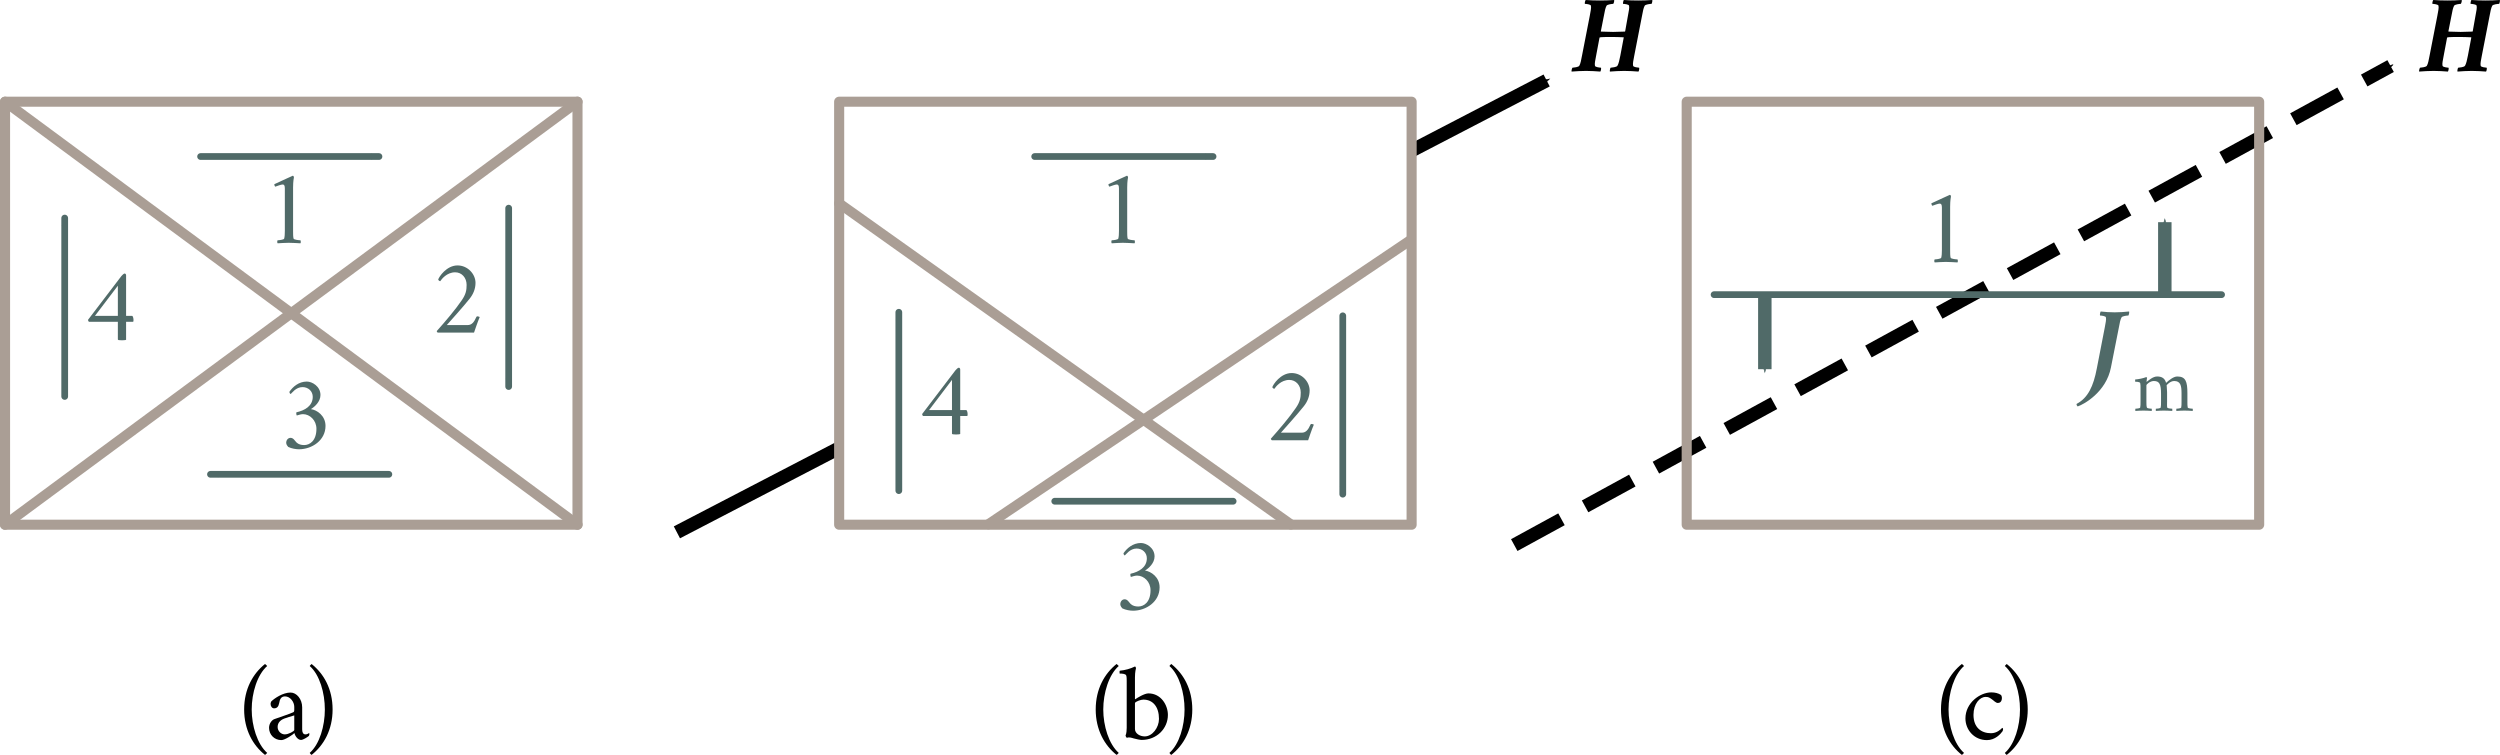 <?xml version="1.0" encoding="UTF-8" standalone="no"?>
<svg
   xmlns:ns2="http://www.iki.fi/pav/software/textext/"
   xmlns:dc="http://purl.org/dc/elements/1.1/"
   xmlns:cc="http://creativecommons.org/ns#"
   xmlns:rdf="http://www.w3.org/1999/02/22-rdf-syntax-ns#"
   xmlns:svg="http://www.w3.org/2000/svg"
   xmlns="http://www.w3.org/2000/svg"
   xmlns:sodipodi="http://sodipodi.sourceforge.net/DTD/sodipodi-0.dtd"
   xmlns:inkscape="http://www.inkscape.org/namespaces/inkscape"
   width="98.334mm"
   height="29.696mm"
   viewBox="0 0 98.334 29.696"
   version="1.1"
   id="svg8"
   inkscape:version="1.0.1 (3bc2e813f5, 2020-09-07)"
   sodipodi:docname="fig_7_20.svg">
  <defs
     id="defs2">
    <marker
       style="overflow:visible"
       id="marker10828"
       refX="0"
       refY="0"
       orient="auto"
       inkscape:stockid="Arrow1Send"
       inkscape:isstock="true">
      <path
         transform="matrix(-0.2,0,0,-0.2,-1.2,0)"
         style="fill:#506a68;fill-opacity:1;fill-rule:evenodd;stroke:#506a68;stroke-width:1pt;stroke-opacity:1"
         d="M 0,0 5,-5 -12.5,0 5,5 Z"
         id="path10826" />
    </marker>
    <marker
       style="overflow:visible"
       id="marker10666"
       refX="0"
       refY="0"
       orient="auto"
       inkscape:stockid="Arrow1Send"
       inkscape:isstock="true"
       inkscape:collect="always">
      <path
         transform="matrix(-0.2,0,0,-0.2,-1.2,0)"
         style="fill:#506a68;fill-opacity:1;fill-rule:evenodd;stroke:#506a68;stroke-width:1pt;stroke-opacity:1"
         d="M 0,0 5,-5 -12.5,0 5,5 Z"
         id="path10664" />
    </marker>
    <marker
       style="overflow:visible"
       id="marker10424"
       refX="0"
       refY="0"
       orient="auto"
       inkscape:stockid="Arrow1Send"
       inkscape:isstock="true"
       inkscape:collect="always">
      <path
         transform="matrix(-0.2,0,0,-0.2,-1.2,0)"
         style="fill:#000000;fill-opacity:1;fill-rule:evenodd;stroke:#000000;stroke-width:1pt;stroke-opacity:1"
         d="M 0,0 5,-5 -12.5,0 5,5 Z"
         id="path10422" />
    </marker>
    <marker
       style="overflow:visible"
       id="marker10414"
       refX="0"
       refY="0"
       orient="auto"
       inkscape:stockid="Arrow1Mend"
       inkscape:isstock="true">
      <path
         transform="matrix(-0.4,0,0,-0.4,-4,0)"
         style="fill:#506a68;fill-opacity:1;fill-rule:evenodd;stroke:#506a68;stroke-width:1pt;stroke-opacity:1"
         d="M 0,0 5,-5 -12.5,0 5,5 Z"
         id="path10412" />
    </marker>
    <marker
       style="overflow:visible"
       id="marker10404"
       refX="0"
       refY="0"
       orient="auto"
       inkscape:stockid="Arrow1Mend"
       inkscape:isstock="true">
      <path
         transform="matrix(-0.4,0,0,-0.4,-4,0)"
         style="fill:#506a68;fill-opacity:1;fill-rule:evenodd;stroke:#506a68;stroke-width:1pt;stroke-opacity:1"
         d="M 0,0 5,-5 -12.5,0 5,5 Z"
         id="path10402" />
    </marker>
    <marker
       style="overflow:visible"
       id="marker10394"
       refX="0"
       refY="0"
       orient="auto"
       inkscape:stockid="Arrow1Mend"
       inkscape:isstock="true">
      <path
         transform="matrix(-0.4,0,0,-0.4,-4,0)"
         style="fill:#506a68;fill-opacity:1;fill-rule:evenodd;stroke:#506a68;stroke-width:1pt;stroke-opacity:1"
         d="M 0,0 5,-5 -12.5,0 5,5 Z"
         id="path10392" />
    </marker>
    <marker
       style="overflow:visible"
       id="marker10384"
       refX="0"
       refY="0"
       orient="auto"
       inkscape:stockid="Arrow1Mend"
       inkscape:isstock="true">
      <path
         transform="matrix(-0.4,0,0,-0.4,-4,0)"
         style="fill:#506a68;fill-opacity:1;fill-rule:evenodd;stroke:#506a68;stroke-width:1pt;stroke-opacity:1"
         d="M 0,0 5,-5 -12.5,0 5,5 Z"
         id="path10382" />
    </marker>
    <marker
       style="overflow:visible"
       id="Arrow1Send"
       refX="0"
       refY="0"
       orient="auto"
       inkscape:stockid="Arrow1Send"
       inkscape:isstock="true"
       inkscape:collect="always">
      <path
         transform="matrix(-0.2,0,0,-0.2,-1.2,0)"
         style="fill:#000000;fill-opacity:1;fill-rule:evenodd;stroke:#000000;stroke-width:1pt;stroke-opacity:1"
         d="M 0,0 5,-5 -12.5,0 5,5 Z"
         id="path869" />
    </marker>
    <marker
       style="overflow:visible"
       id="marker9829"
       refX="0"
       refY="0"
       orient="auto"
       inkscape:stockid="Arrow1Mend"
       inkscape:isstock="true"
       inkscape:collect="always">
      <path
         transform="matrix(-0.4,0,0,-0.4,-4,0)"
         style="fill:#506a68;fill-opacity:1;fill-rule:evenodd;stroke:#506a68;stroke-width:1pt;stroke-opacity:1"
         d="M 0,0 5,-5 -12.5,0 5,5 Z"
         id="path9827" />
    </marker>
    <marker
       style="overflow:visible"
       id="marker9819"
       refX="0"
       refY="0"
       orient="auto"
       inkscape:stockid="Arrow1Mend"
       inkscape:isstock="true"
       inkscape:collect="always">
      <path
         transform="matrix(-0.4,0,0,-0.4,-4,0)"
         style="fill:#506a68;fill-opacity:1;fill-rule:evenodd;stroke:#506a68;stroke-width:1pt;stroke-opacity:1"
         d="M 0,0 5,-5 -12.5,0 5,5 Z"
         id="path9817" />
    </marker>
    <marker
       style="overflow:visible"
       id="marker9809"
       refX="0"
       refY="0"
       orient="auto"
       inkscape:stockid="Arrow1Mend"
       inkscape:isstock="true"
       inkscape:collect="always">
      <path
         transform="matrix(-0.4,0,0,-0.4,-4,0)"
         style="fill:#506a68;fill-opacity:1;fill-rule:evenodd;stroke:#506a68;stroke-width:1pt;stroke-opacity:1"
         d="M 0,0 5,-5 -12.5,0 5,5 Z"
         id="path9807" />
    </marker>
    <marker
       style="overflow:visible"
       id="marker9799"
       refX="0"
       refY="0"
       orient="auto"
       inkscape:stockid="Arrow1Mend"
       inkscape:isstock="true"
       inkscape:collect="always">
      <path
         transform="matrix(-0.4,0,0,-0.4,-4,0)"
         style="fill:#506a68;fill-opacity:1;fill-rule:evenodd;stroke:#506a68;stroke-width:1pt;stroke-opacity:1"
         d="M 0,0 5,-5 -12.5,0 5,5 Z"
         id="path9797" />
    </marker>
    <marker
       style="overflow:visible"
       id="marker9448"
       refX="0"
       refY="0"
       orient="auto"
       inkscape:stockid="Arrow1Mend"
       inkscape:isstock="true"
       inkscape:collect="always">
      <path
         transform="matrix(-0.4,0,0,-0.4,-4,0)"
         style="fill:#506a68;fill-opacity:1;fill-rule:evenodd;stroke:#506a68;stroke-width:1pt;stroke-opacity:1"
         d="M 0,0 5,-5 -12.5,0 5,5 Z"
         id="path9446" />
    </marker>
    <marker
       style="overflow:visible"
       id="marker9394"
       refX="0"
       refY="0"
       orient="auto"
       inkscape:stockid="Arrow1Mend"
       inkscape:isstock="true"
       inkscape:collect="always">
      <path
         transform="matrix(-0.4,0,0,-0.4,-4,0)"
         style="fill:#506a68;fill-opacity:1;fill-rule:evenodd;stroke:#506a68;stroke-width:1pt;stroke-opacity:1"
         d="M 0,0 5,-5 -12.5,0 5,5 Z"
         id="path9392" />
    </marker>
    <marker
       style="overflow:visible"
       id="Arrow1Mend"
       refX="0"
       refY="0"
       orient="auto"
       inkscape:stockid="Arrow1Mend"
       inkscape:isstock="true"
       inkscape:collect="always">
      <path
         transform="matrix(-0.4,0,0,-0.4,-4,0)"
         style="fill:#506a68;fill-opacity:1;fill-rule:evenodd;stroke:#506a68;stroke-width:1pt;stroke-opacity:1"
         d="M 0,0 5,-5 -12.5,0 5,5 Z"
         id="path863" />
    </marker>
    <pattern
       id="EMFhbasepattern"
       patternUnits="userSpaceOnUse"
       width="6"
       height="6"
       x="0"
       y="0" />
    <g
       id="g7014">
      <symbol
         id="symbol7008"
         overflow="visible">
        <path
           id="path7006"
           d="M 0.5,0 H 4.484 V -4.812 H 0.5 Z M 1,-0.5 V -4.312 H 3.984 V -0.5 Z m 0,0"
           style="stroke:none" />
      </symbol>
      <symbol
         id="symbol7012"
         overflow="visible">
        <path
           id="path7010"
           d="m 2.172,-1.125 c 0,0.281 -0.016,0.562 -0.062,0.719 C 2.078,-0.297 1.609,-0.25 1.5,-0.25 c -0.047,0.047 -0.047,0.234 0,0.281 0.391,-0.016 0.656,-0.047 1.031,-0.047 0.375,0 0.688,0.031 1.094,0.047 0.047,-0.047 0.031,-0.234 0,-0.281 C 3.5,-0.25 3.016,-0.297 2.984,-0.406 2.938,-0.562 2.938,-0.844 2.938,-1.125 v -4.031 c 0,-0.594 0.078,-0.938 0.078,-0.938 0,-0.047 -0.031,-0.156 -0.094,-0.156 H 2.906 C 2.875,-6.25 2,-5.828 1.203,-5.469 c -0.031,0.016 0,0.047 0,0.062 0,0.078 0.031,0.125 0.078,0.172 0.172,-0.062 0.547,-0.203 0.688,-0.203 0.141,0 0.203,0.094 0.203,0.375 z m 0,0"
           style="stroke:none" />
      </symbol>
    </g>
    <g
       id="g7030">
      <symbol
         id="symbol7024"
         overflow="visible">
        <path
           id="path7022"
           d="M 0.5,0 H 4.484 V -4.812 H 0.5 Z M 1,-0.5 V -4.312 H 3.984 V -0.5 Z m 0,0"
           style="stroke:none" />
      </symbol>
      <symbol
         id="symbol7028"
         overflow="visible">
        <path
           id="path7026"
           d="M 4.422,-1.453 C 4.375,-1.484 4.25,-1.516 4.219,-1.516 c -0.062,0 -0.094,0.016 -0.109,0.062 -0.219,0.5 -0.438,0.75 -0.812,0.75 h -1.938 c 0.438,-0.5 1.438,-1.594 2.125,-2.453 C 3.812,-3.562 4.031,-4.062 4.031,-4.625 c 0,-0.828 -0.734,-1.625 -1.672,-1.625 -1.031,0 -1.734,1.078 -1.797,1.312 0,0.047 0.109,0.156 0.188,0.156 0.125,-0.188 0.609,-0.828 1.391,-0.828 0.609,0 1.062,0.5 1.062,1.172 0,0.484 -0.062,0.875 -0.469,1.453 -0.562,0.828 -1.5,1.938 -2.312,2.844 0,0.047 0.062,0.125 0.094,0.141 h 3.375 c 0.062,-0.172 0.328,-0.984 0.531,-1.453 z m 0,0"
           style="stroke:none" />
      </symbol>
    </g>
    <g
       style="fill:#9e7867;fill-opacity:1;stroke-width:0"
       id="g7144">
      <symbol
         style="fill:#9e7867;fill-opacity:1;stroke-width:0"
         overflow="visible"
         id="symbol7138">
        <path
           style="fill:#9e7867;fill-opacity:1;stroke:none;stroke-width:0"
           d="M 0.5,0 H 4.484 V -4.812 H 0.5 Z M 1,-0.5 V -4.312 H 3.984 V -0.5 Z m 0,0"
           id="path7136" />
      </symbol>
      <symbol
         style="fill:#9e7867;fill-opacity:1;stroke-width:0"
         overflow="visible"
         id="symbol7142">
        <path
           style="fill:#9e7867;fill-opacity:1;stroke:none;stroke-width:0"
           d="m 2.516,-6.25 c -0.766,0 -1.312,0.5 -1.625,0.953 0,0.078 0.062,0.203 0.125,0.203 0.094,-0.062 0.469,-0.641 1.094,-0.641 0.547,0 0.953,0.391 0.953,0.906 0,0.844 -0.734,1.266 -1.516,1.438 -0.016,0.031 -0.016,0.062 -0.016,0.094 0,0.094 0.016,0.141 0.047,0.203 0.125,-0.031 0.375,-0.125 0.578,-0.125 0.641,0 1.25,0.578 1.25,1.359 0,1.125 -0.625,1.516 -1.141,1.516 -0.266,0 -0.531,-0.062 -0.719,-0.25 C 1.391,-0.75 1.266,-1.016 1,-1.016 c -0.219,0 -0.406,0.188 -0.406,0.469 0,0.156 0.141,0.328 0.188,0.375 0.312,0.156 0.734,0.219 1,0.219 C 2.984,0.047 4.25,-0.781 4.25,-2.125 4.25,-3.078 3.453,-3.609 2.891,-3.688 3.234,-3.891 3.781,-4.375 3.781,-5 c 0,-0.797 -0.766,-1.25 -1.266,-1.25 z m 0,0"
           id="path7140" />
      </symbol>
    </g>
    <g
       id="g16067"
       style="fill:#000000;fill-opacity:1;stroke-width:0">
      <symbol
         id="symbol16061"
         overflow="visible"
         style="fill:#000000;fill-opacity:1;stroke-width:0">
        <path
           id="path16059"
           d="M 0.5,0 H 4.484 V -4.812 H 0.5 Z M 1,-0.5 V -4.312 H 3.984 V -0.5 Z m 0,0"
           style="fill:#000000;fill-opacity:1;stroke:none;stroke-width:0" />
      </symbol>
      <symbol
         id="symbol16065"
         overflow="visible"
         style="fill:#000000;fill-opacity:1;stroke-width:0">
        <path
           id="path16063"
           d="m 3.734,-6.266 c -0.078,0 -0.25,0.172 -0.312,0.25 L 0.266,-1.875 c 0,0.062 0.031,0.141 0.094,0.188 H 3.094 v 1.672 c 0,0.062 0.125,0.078 0.359,0.078 0.375,0 0.422,-0.047 0.422,-0.047 V -1.688 H 4.547 C 4.562,-1.719 4.578,-1.766 4.578,-1.859 4.578,-2.062 4.5,-2.25 4.453,-2.25 H 3.875 v -3.844 c 0,-0.078 -0.047,-0.172 -0.141,-0.172 z M 3.094,-5.109 V -2.25 H 0.922 Z m 0,0"
           style="fill:#000000;fill-opacity:1;stroke:none;stroke-width:0" />
      </symbol>
    </g>
    <marker
       style="overflow:visible"
       id="Arrow1Mend-2"
       refX="0"
       refY="0"
       orient="auto"
       inkscape:stockid="Arrow1Mend"
       inkscape:isstock="true"
       inkscape:collect="always">
      <path
         transform="matrix(-0.4,0,0,-0.4,-4,0)"
         style="fill:#506a68;fill-opacity:1;fill-rule:evenodd;stroke:#506a68;stroke-width:1pt;stroke-opacity:1"
         d="M 0,0 5,-5 -12.5,0 5,5 Z"
         id="path863-7" />
    </marker>
    <g
       style="fill:#000000;stroke-width:0"
       id="g3509">
      <symbol
         style="fill:#000000;stroke-width:0"
         overflow="visible"
         id="symbol3495">
        <path
           style="fill:#000000;stroke:none;stroke-width:0"
           d="M 0.5,0 H 4.484 V -4.812 H 0.5 Z M 1,-0.5 V -4.312 H 3.984 V -0.5 Z m 0,0"
           id="path3493" />
      </symbol>
      <symbol
         style="fill:#000000;stroke-width:0"
         overflow="visible"
         id="symbol3499">
        <path
           style="fill:#000000;stroke:none;stroke-width:0"
           d="M 1.062,-2.766 C 1.062,-4.312 1.578,-6 2.5,-6.812 c 0,0 -0.125,-0.141 -0.203,-0.188 -1.125,0.906 -1.938,2.328 -1.938,4.234 0,1.875 0.812,3.328 1.938,4.219 C 2.375,1.422 2.5,1.266 2.5,1.266 1.578,0.453 1.062,-1.25 1.062,-2.766 Z m 0,0"
           id="path3497" />
      </symbol>
      <symbol
         style="fill:#000000;stroke-width:0"
         overflow="visible"
         id="symbol3503">
        <path
           style="fill:#000000;stroke:none;stroke-width:0"
           d="m 1.844,-0.453 c -0.375,0 -0.672,-0.328 -0.672,-0.688 0,-0.391 0.25,-0.641 0.609,-0.781 C 1.969,-2 2.453,-2.141 2.719,-2.219 v 1.359 c 0,0.109 -0.531,0.406 -0.875,0.406 z M 2.375,-4.344 c -0.719,0 -1.484,0.531 -1.781,0.812 -0.047,0.047 -0.078,0.203 -0.078,0.234 0,0.219 0.125,0.422 0.328,0.422 0.25,0 0.406,-0.141 0.469,-0.469 0.062,-0.391 0.188,-0.641 0.547,-0.641 0.484,0 0.859,0.516 0.859,0.969 V -2.75 c 0,0.172 -0.031,0.219 -0.125,0.25 -0.281,0.141 -1.172,0.422 -1.719,0.625 -0.234,0.078 -0.5,0.406 -0.5,0.812 0,0.641 0.5,1.141 1.141,1.141 0.344,0 1.109,-0.531 1.219,-0.656 C 2.797,-0.281 3.062,0.062 3.344,0.062 c 0.203,0 0.609,-0.266 0.734,-0.375 C 4.109,-0.359 4.125,-0.438 4.125,-0.5 c 0,-0.031 -0.016,-0.078 -0.031,-0.078 -0.031,0.016 -0.156,0.125 -0.328,0.125 -0.234,0 -0.312,-0.203 -0.312,-0.469 V -2.969 c 0,-0.766 -0.516,-1.375 -1.078,-1.375 z m 0,0"
           id="path3501" />
      </symbol>
      <symbol
         style="fill:#000000;stroke-width:0"
         overflow="visible"
         id="symbol3507">
        <path
           style="fill:#000000;stroke:none;stroke-width:0"
           d="M 2.188,-2.766 C 2.188,-4.672 1.375,-6.094 0.234,-7 c -0.062,0.047 -0.188,0.188 -0.172,0.188 0.922,0.812 1.406,2.5 1.406,4.047 0,1.516 -0.484,3.219 -1.406,4.031 -0.016,0 0.109,0.156 0.172,0.188 C 1.375,0.562 2.188,-0.891 2.188,-2.766 Z m 0,0"
           id="path3505" />
      </symbol>
    </g>
    <g
       style="fill:#000000;stroke-width:0"
       id="g3539">
      <symbol
         style="fill:#000000;stroke-width:0"
         overflow="visible"
         id="symbol3525">
        <path
           style="fill:#000000;stroke:none;stroke-width:0"
           d="M 0.5,0 H 4.484 V -4.812 H 0.5 Z M 1,-0.5 V -4.312 H 3.984 V -0.5 Z m 0,0"
           id="path3523" />
      </symbol>
      <symbol
         style="fill:#000000;stroke-width:0"
         overflow="visible"
         id="symbol3529">
        <path
           style="fill:#000000;stroke:none;stroke-width:0"
           d="M 1.062,-2.766 C 1.062,-4.312 1.578,-6 2.5,-6.812 c 0,0 -0.125,-0.141 -0.203,-0.188 -1.125,0.906 -1.938,2.328 -1.938,4.234 0,1.875 0.812,3.328 1.938,4.219 C 2.375,1.422 2.5,1.266 2.5,1.266 1.578,0.453 1.062,-1.25 1.062,-2.766 Z m 0,0"
           id="path3527" />
      </symbol>
      <symbol
         style="fill:#000000;stroke-width:0"
         overflow="visible"
         id="symbol3533">
        <path
           style="fill:#000000;stroke:none;stroke-width:0"
           d="m 2.094,0.062 c 1.406,0 2.438,-1.062 2.438,-2.328 0,-0.891 -0.625,-2 -1.812,-2 -0.375,0 -1.047,0.422 -1.203,0.531 C 1.453,-3.688 1.469,-3.781 1.469,-3.844 V -5.75 c 0,-0.547 0.094,-0.844 0.094,-0.844 0,-0.078 -0.047,-0.172 -0.094,-0.172 C 1.047,-6.562 0.562,-6.422 0.062,-6.375 c -0.047,0.016 -0.016,0.266 -0.016,0.266 0.281,0 0.547,0.031 0.609,0.172 0.047,0.109 0.047,0.375 0.047,0.5 v 4.375 c 0,0.188 -0.016,0.516 -0.109,0.719 0,0.047 0.078,0.203 0.125,0.203 0.219,-0.078 0.422,0 0.641,0.062 C 1.578,-0.016 1.938,0.062 2.094,0.062 Z M 2.25,-3.688 c 0.891,0 1.453,0.672 1.453,1.797 0,0.797 -0.609,1.625 -1.328,1.625 -0.438,0 -0.906,-0.266 -0.906,-0.688 V -3.312 c 0,-0.062 0,-0.094 0.031,-0.109 C 1.594,-3.516 2,-3.688 2.25,-3.688 Z m 0,0"
           id="path3531" />
      </symbol>
      <symbol
         style="fill:#000000;stroke-width:0"
         overflow="visible"
         id="symbol3537">
        <path
           style="fill:#000000;stroke:none;stroke-width:0"
           d="M 2.188,-2.766 C 2.188,-4.672 1.375,-6.094 0.234,-7 c -0.062,0.047 -0.188,0.188 -0.172,0.188 0.922,0.812 1.406,2.5 1.406,4.047 0,1.516 -0.484,3.219 -1.406,4.031 -0.016,0 0.109,0.156 0.172,0.188 C 1.375,0.562 2.188,-0.891 2.188,-2.766 Z m 0,0"
           id="path3535" />
      </symbol>
    </g>
    <g
       id="g42394"
       style="fill:#000000;stroke-width:0">
      <symbol
         overflow="visible"
         id="symbol42388"
         style="fill:#000000;stroke-width:0">
        <path
           style="fill:#000000;stroke:none;stroke-width:0"
           d=""
           id="path42386" />
      </symbol>
      <symbol
         overflow="visible"
         id="symbol42392"
         style="fill:#000000;stroke-width:0">
        <path
           style="fill:#000000;stroke:none;stroke-width:0"
           d="M 2.547,-6.547 C 2.156,-6.547 1.562,-6.562 1.219,-6.594 1.172,-6.547 1.109,-6.312 1.141,-6.234 c 0.125,0 0.547,0.047 0.562,0.172 C 1.75,-5.859 1.672,-5.547 1.594,-5.109 L 0.875,-1.422 C 0.797,-1 0.734,-0.672 0.625,-0.484 0.547,-0.344 0.109,-0.312 -0.016,-0.297 -0.062,-0.234 -0.125,0.016 -0.094,0.062 0.281,0.031 0.859,0 1.25,0 1.641,0 2.219,0.031 2.578,0.062 2.625,0.016 2.672,-0.234 2.641,-0.297 2.516,-0.312 2.094,-0.344 2.078,-0.484 2.031,-0.672 2.109,-1 2.188,-1.422 L 2.5,-3.078 c 0,0 0.016,-0.016 0.016,-0.031 C 2.547,-3.125 2.625,-3.156 3.656,-3.156 c 0.375,0 0.75,0.016 1.094,0.031 0,0 0,0.031 0,0.047 l -0.312,1.656 C 4.359,-1 4.281,-0.672 4.172,-0.484 4.094,-0.344 3.656,-0.312 3.531,-0.297 3.484,-0.234 3.438,0.016 3.469,0.062 3.844,0.031 4.406,0 4.797,0 5.188,0 5.766,0.031 6.125,0.062 6.172,0.016 6.219,-0.234 6.188,-0.297 6.078,-0.312 5.641,-0.344 5.625,-0.484 5.578,-0.672 5.656,-1 5.734,-1.422 l 0.719,-3.688 c 0.078,-0.438 0.141,-0.75 0.25,-0.953 0.078,-0.125 0.516,-0.172 0.641,-0.172 0.047,-0.078 0.094,-0.312 0.062,-0.359 -0.375,0.031 -0.922,0.047 -1.312,0.047 -0.391,0 -0.984,-0.016 -1.328,-0.047 -0.047,0.047 -0.094,0.281 -0.078,0.359 0.125,0 0.547,0.047 0.562,0.172 0.047,0.203 -0.031,0.516 -0.109,0.953 l -0.25,1.406 c 0,0.031 -0.031,0.047 -0.031,0.047 -0.344,0 -0.766,0.031 -1.094,0.031 -0.422,0 -0.766,-0.031 -1.125,-0.031 0,0 -0.016,-0.016 -0.016,-0.031 l 0.281,-1.422 c 0.078,-0.438 0.141,-0.75 0.25,-0.953 0.078,-0.125 0.516,-0.172 0.625,-0.172 0.062,-0.078 0.109,-0.312 0.078,-0.359 -0.375,0.031 -0.922,0.047 -1.312,0.047 z m 0,0"
           id="path42390" />
      </symbol>
    </g>
    <g
       id="g9424"
       style="fill:#000000;stroke-width:0">
      <symbol
         overflow="visible"
         id="symbol9410"
         style="fill:#000000;stroke-width:0">
        <path
           style="fill:#000000;stroke:none;stroke-width:0"
           d=""
           id="path9408" />
      </symbol>
      <symbol
         overflow="visible"
         id="symbol9414"
         style="fill:#000000;stroke-width:0">
        <path
           style="fill:#000000;stroke:none;stroke-width:0"
           d="M 1.656,-5.484 0.844,-1.094 C 0.5,0.844 0.062,1.812 -1.062,2.156 c 0,0 -0.031,0.047 -0.031,0.062 0,0.047 0.016,0.109 0.031,0.141 0.812,0 2.203,-0.859 2.719,-3.531 l 0.812,-4.312 C 2.516,-5.781 2.578,-6.062 2.656,-6.219 2.719,-6.328 3.234,-6.391 3.344,-6.391 3.391,-6.438 3.438,-6.625 3.406,-6.672 3.016,-6.656 2.656,-6.625 2.297,-6.625 1.938,-6.625 1.562,-6.656 1.188,-6.672 1.125,-6.625 1.094,-6.438 1.125,-6.391 c 0.109,0 0.609,0.062 0.625,0.172 v 0.062 c 0,0.172 -0.062,0.422 -0.094,0.672 z m 0,0"
           id="path9412" />
      </symbol>
      <symbol
         overflow="visible"
         id="symbol9418"
         style="fill:#000000;stroke-width:0">
        <path
           style="fill:#000000;stroke:none;stroke-width:0"
           d="m 0.359,0 h 2.906 V -3.516 H 0.359 Z M 0.719,-0.359 v -2.781 h 2.188 v 2.781 z m 0,0"
           id="path9416" />
      </symbol>
      <symbol
         overflow="visible"
         id="symbol9422"
         style="fill:#000000;stroke-width:0">
        <path
           style="fill:#000000;stroke:none;stroke-width:0"
           d="m 2.297,-3.188 c -0.391,0 -0.766,0.344 -0.953,0.484 0,0.016 0,0.016 -0.016,0.016 -0.016,0 -0.016,-0.016 -0.016,-0.016 0,-0.062 0.031,-0.328 0.047,-0.375 C 1.359,-3.094 1.312,-3.125 1.266,-3.125 0.984,-3.016 0.609,-2.938 0.25,-2.906 v 0.203 c 0.047,0 0.422,0 0.469,0.125 0.031,0.094 0.031,0.312 0.031,0.406 v 1.328 c 0,0.219 0,0.422 -0.031,0.547 C 0.703,-0.219 0.344,-0.188 0.266,-0.188 V 0.016 C 0.547,0 0.75,-0.016 1.031,-0.016 1.312,-0.016 1.5,0 1.797,0.016 V -0.188 c -0.094,0 -0.438,-0.031 -0.453,-0.109 C 1.297,-0.422 1.297,-0.625 1.297,-0.844 v -1.516 c 0,-0.109 0.359,-0.406 0.688,-0.406 0.516,0 0.672,0.281 0.672,1.188 v 0.734 c 0,0.219 0,0.422 -0.031,0.547 C 2.594,-0.219 2.266,-0.188 2.172,-0.188 v 0.203 c 0.297,-0.016 0.469,-0.031 0.75,-0.031 0.281,0 0.484,0.016 0.781,0.031 V -0.188 c -0.094,0 -0.438,-0.031 -0.469,-0.109 C 3.203,-0.422 3.219,-0.625 3.219,-0.844 v -0.891 c 0,-0.141 -0.016,-0.375 -0.031,-0.531 0,-0.016 -0.016,-0.078 -0.016,-0.078 0,-0.062 0.359,-0.422 0.703,-0.422 0.594,0 0.688,0.422 0.688,1.141 v 0.781 c 0,0.219 0,0.422 -0.031,0.547 C 4.5,-0.219 4.156,-0.188 4.078,-0.188 V 0.016 C 4.359,0 4.562,-0.016 4.828,-0.016 5.109,-0.016 5.312,0 5.609,0.016 V -0.188 c -0.094,0 -0.438,-0.031 -0.469,-0.109 -0.031,-0.125 -0.031,-0.328 -0.031,-0.531 v -0.812 c 0,-1.062 -0.156,-1.547 -0.938,-1.547 C 3.828,-3.188 3.438,-2.875 3.125,-2.594 3.016,-3.016 2.734,-3.188 2.297,-3.188 Z m 0,0"
           id="path9420" />
      </symbol>
    </g>
  </defs>
  <sodipodi:namedview
     id="base"
     pagecolor="#ffffff"
     bordercolor="#666666"
     borderopacity="1.0"
     inkscape:pageopacity="0.0"
     inkscape:pageshadow="2"
     inkscape:zoom="1.979899"
     inkscape:cx="159.16978"
     inkscape:cy="10.914279"
     inkscape:document-units="mm"
     inkscape:current-layer="layer1"
     inkscape:document-rotation="0"
     showgrid="false"
     inkscape:window-width="1600"
     inkscape:window-height="837"
     inkscape:window-x="-8"
     inkscape:window-y="-8"
     inkscape:window-maximized="1" />
  <g
     inkscape:label="Layer 1"
     inkscape:groupmode="layer"
     id="layer1"
     transform="translate(-55.327,-20.254)">
    <path
       style="fill:none;stroke:#000000;stroke-width:0.529;stroke-linecap:butt;stroke-linejoin:miter;stroke-miterlimit:4;stroke-dasharray:none;stroke-opacity:1;marker-end:url(#Arrow1Send)"
       d="M 81.952,41.193 116.162,23.419"
       id="path10003"
       sodipodi:nodetypes="cc" />
    <rect
       style="fill:none;stroke:#aa9e95;stroke-width:0.397;stroke-linecap:round;stroke-linejoin:round;stroke-miterlimit:4;stroke-dasharray:none"
       id="rect846"
       width="22.517"
       height="16.638"
       x="55.525"
       y="24.255" />
    <path
       style="fill:none;stroke:#aa9e95;stroke-width:0.397;stroke-linecap:round;stroke-linejoin:round;stroke-miterlimit:4;stroke-dasharray:none;stroke-opacity:1"
       d="M 55.525,24.255 78.043,40.892"
       id="path848" />
    <path
       style="fill:none;stroke:#aa9e95;stroke-width:0.397;stroke-linecap:round;stroke-linejoin:round;stroke-miterlimit:4;stroke-dasharray:none;stroke-opacity:1"
       d="M 55.525,40.892 78.043,24.255"
       id="path850" />
    <path
       style="fill:none;stroke:#506a68;stroke-width:0.265px;stroke-linecap:round;stroke-linejoin:miter;stroke-opacity:1;marker-end:url(#Arrow1Mend)"
       d="M 63.217,26.411 H 70.233"
       id="path852" />
    <g
       transform="matrix(0.423,0,0,0.423,66.115,27.167)"
       ns2:version="1.1.0"
       ns2:texconverter="pdflatex"
       ns2:pdfconverter="inkscape"
       ns2:text="$1$"
       ns2:preamble="C:\\Users\\flvisa\\Desktop\\lna\\latexify_books\\textext_preamble.tex"
       ns2:scale="1.199999773228722"
       ns2:alignment="middle center"
       ns2:inkscapeversion="1.0"
       ns2:jacobian_sqrt="0.423334"
       id="g6582"
       style="fill:#506a68;fill-opacity:1">
      <defs
         id="id-99136f65-f779-4cb7-b19c-c10459896000">
        <g
           id="g9267">
          <symbol
             id="symbol9261"
             overflow="visible">
            <path
               id="path9259"
               d="M 0.5,0 H 4.484 V -4.812 H 0.5 Z M 1,-0.5 V -4.312 H 3.984 V -0.5 Z m 0,0"
               style="stroke:none" />
          </symbol>
          <symbol
             id="symbol9265"
             overflow="visible">
            <path
               id="path9263"
               d="m 2.172,-1.125 c 0,0.281 -0.016,0.562 -0.062,0.719 C 2.078,-0.297 1.609,-0.25 1.5,-0.25 c -0.047,0.047 -0.047,0.234 0,0.281 0.391,-0.016 0.656,-0.047 1.031,-0.047 0.375,0 0.688,0.031 1.094,0.047 0.047,-0.047 0.031,-0.234 0,-0.281 C 3.5,-0.25 3.016,-0.297 2.984,-0.406 2.938,-0.562 2.938,-0.844 2.938,-1.125 v -4.031 c 0,-0.594 0.078,-0.938 0.078,-0.938 0,-0.047 -0.031,-0.156 -0.094,-0.156 H 2.906 C 2.875,-6.25 2,-5.828 1.203,-5.469 c -0.031,0.016 0,0.047 0,0.062 0,0.078 0.031,0.125 0.078,0.172 0.172,-0.062 0.547,-0.203 0.688,-0.203 0.141,0 0.203,0.094 0.203,0.375 z m 0,0"
               style="stroke:none" />
          </symbol>
        </g>
      </defs>
      <g
         transform="translate(-149.901,-128.515)"
         id="id-bd3de61b-ee2e-47ef-96ff-2b0b05c6120a"
         style="fill:#506a68;fill-opacity:1">
        <g
           id="id-094dc464-c691-462e-9002-f9b026782012"
           style="fill:#506a68;fill-opacity:1">
          <g
             transform="translate(148.712,134.765)"
             id="g6578"
             style="fill:#506a68;fill-opacity:1">
            <path
               id="id-74bf3bd2-a8b6-49d6-a543-6822b0530089"
               d="m 2.172,-1.125 c 0,0.281 -0.016,0.562 -0.062,0.719 C 2.078,-0.297 1.609,-0.25 1.5,-0.25 c -0.047,0.047 -0.047,0.234 0,0.281 0.391,-0.016 0.656,-0.047 1.031,-0.047 0.375,0 0.688,0.031 1.094,0.047 0.047,-0.047 0.031,-0.234 0,-0.281 C 3.5,-0.25 3.016,-0.297 2.984,-0.406 2.938,-0.562 2.938,-0.844 2.938,-1.125 v -4.031 c 0,-0.594 0.078,-0.938 0.078,-0.938 0,-0.047 -0.031,-0.156 -0.094,-0.156 H 2.906 C 2.875,-6.25 2,-5.828 1.203,-5.469 c -0.031,0.016 0,0.047 0,0.062 0,0.078 0.031,0.125 0.078,0.172 0.172,-0.062 0.547,-0.203 0.688,-0.203 0.141,0 0.203,0.094 0.203,0.375 z m 0,0"
               style="fill:#506a68;fill-opacity:1;stroke:none" />
          </g>
        </g>
      </g>
    </g>
    <g
       transform="matrix(0.423,0,0,0.423,72.504,30.694)"
       ns2:version="1.1.0"
       ns2:texconverter="pdflatex"
       ns2:pdfconverter="inkscape"
       ns2:text="$2$"
       ns2:preamble="C:\\Users\\flvisa\\Desktop\\lna\\latexify_books\\textext_preamble.tex"
       ns2:scale="1.1999997448823154"
       ns2:alignment="middle center"
       ns2:inkscapeversion="1.0"
       ns2:jacobian_sqrt="0.423334"
       id="g6925"
       style="fill:#506a68;fill-opacity:1">
      <defs
         id="id-10d01f89-49fc-436f-a187-d029386b3763">
        <g
           id="g9283">
          <symbol
             id="symbol9277"
             overflow="visible">
            <path
               id="path9275"
               d="M 0.5,0 H 4.484 V -4.812 H 0.5 Z M 1,-0.5 V -4.312 H 3.984 V -0.5 Z m 0,0"
               style="stroke:none" />
          </symbol>
          <symbol
             id="symbol9281"
             overflow="visible">
            <path
               id="path9279"
               d="M 4.422,-1.453 C 4.375,-1.484 4.25,-1.516 4.219,-1.516 c -0.062,0 -0.094,0.016 -0.109,0.062 -0.219,0.5 -0.438,0.75 -0.812,0.75 h -1.938 c 0.438,-0.5 1.438,-1.594 2.125,-2.453 C 3.812,-3.562 4.031,-4.062 4.031,-4.625 c 0,-0.828 -0.734,-1.625 -1.672,-1.625 -1.031,0 -1.734,1.078 -1.797,1.312 0,0.047 0.109,0.156 0.188,0.156 0.125,-0.188 0.609,-0.828 1.391,-0.828 0.609,0 1.062,0.5 1.062,1.172 0,0.484 -0.062,0.875 -0.469,1.453 -0.562,0.828 -1.5,1.938 -2.312,2.844 0,0.047 0.062,0.125 0.094,0.141 h 3.375 c 0.062,-0.172 0.328,-0.984 0.531,-1.453 z m 0,0"
               style="stroke:none" />
          </symbol>
        </g>
      </defs>
      <g
         transform="translate(-149.134,-128.515)"
         id="id-2b50523c-e81a-4f87-ba36-3d7fa8f68420"
         style="fill:#506a68;fill-opacity:1">
        <g
           id="id-9b635aa6-b372-4423-8fa0-6e45d443fb17"
           style="fill:#506a68;fill-opacity:1">
          <g
             transform="translate(148.712,134.765)"
             id="g6921"
             style="fill:#506a68;fill-opacity:1">
            <path
               id="id-392eb9f9-4e03-4d03-ba62-75c1d1e34a13"
               d="M 4.422,-1.453 C 4.375,-1.484 4.25,-1.516 4.219,-1.516 c -0.062,0 -0.094,0.016 -0.109,0.062 -0.219,0.5 -0.438,0.75 -0.812,0.75 h -1.938 c 0.438,-0.5 1.438,-1.594 2.125,-2.453 C 3.812,-3.562 4.031,-4.062 4.031,-4.625 c 0,-0.828 -0.734,-1.625 -1.672,-1.625 -1.031,0 -1.734,1.078 -1.797,1.312 0,0.047 0.109,0.156 0.188,0.156 0.125,-0.188 0.609,-0.828 1.391,-0.828 0.609,0 1.062,0.5 1.062,1.172 0,0.484 -0.062,0.875 -0.469,1.453 -0.562,0.828 -1.5,1.938 -2.312,2.844 0,0.047 0.062,0.125 0.094,0.141 h 3.375 c 0.062,-0.172 0.328,-0.984 0.531,-1.453 z m 0,0"
               style="fill:#506a68;fill-opacity:1;stroke:none" />
          </g>
        </g>
      </g>
    </g>
    <g
       id="g6434"
       style="fill:#506a68;fill-opacity:1;stroke-width:0"
       ns2:jacobian_sqrt="0.423334"
       ns2:inkscapeversion="1.0"
       ns2:alignment="middle center"
       ns2:scale="1.1999998866143555"
       ns2:preamble="C:\\Users\\flvisa\\Desktop\\lna\\latexify_books\\textext_preamble.tex"
       ns2:text="$3$"
       ns2:pdfconverter="inkscape"
       ns2:texconverter="pdflatex"
       ns2:version="1.1.0"
       transform="matrix(0.423,0,0,0.423,66.584,35.262)">
      <defs
         id="id-b9751adc-d4af-488e-8068-c57a471d098c">
        <g
           style="fill:#9e7867;fill-opacity:1;stroke-width:0"
           id="g9299">
          <symbol
             style="fill:#9e7867;fill-opacity:1;stroke-width:0"
             overflow="visible"
             id="symbol9293">
            <path
               style="fill:#9e7867;fill-opacity:1;stroke:none;stroke-width:0"
               d="M 0.5,0 H 4.484 V -4.812 H 0.5 Z M 1,-0.5 V -4.312 H 3.984 V -0.5 Z m 0,0"
               id="path9291" />
          </symbol>
          <symbol
             style="fill:#9e7867;fill-opacity:1;stroke-width:0"
             overflow="visible"
             id="symbol9297">
            <path
               style="fill:#9e7867;fill-opacity:1;stroke:none;stroke-width:0"
               d="m 2.516,-6.25 c -0.766,0 -1.312,0.5 -1.625,0.953 0,0.078 0.062,0.203 0.125,0.203 0.094,-0.062 0.469,-0.641 1.094,-0.641 0.547,0 0.953,0.391 0.953,0.906 0,0.844 -0.734,1.266 -1.516,1.438 -0.016,0.031 -0.016,0.062 -0.016,0.094 0,0.094 0.016,0.141 0.047,0.203 0.125,-0.031 0.375,-0.125 0.578,-0.125 0.641,0 1.25,0.578 1.25,1.359 0,1.125 -0.625,1.516 -1.141,1.516 -0.266,0 -0.531,-0.062 -0.719,-0.25 C 1.391,-0.75 1.266,-1.016 1,-1.016 c -0.219,0 -0.406,0.188 -0.406,0.469 0,0.156 0.141,0.328 0.188,0.375 0.312,0.156 0.734,0.219 1,0.219 C 2.984,0.047 4.25,-0.781 4.25,-2.125 4.25,-3.078 3.453,-3.609 2.891,-3.688 3.234,-3.891 3.781,-4.375 3.781,-5 c 0,-0.797 -0.766,-1.25 -1.266,-1.25 z m 0,0"
               id="path9295" />
          </symbol>
        </g>
      </defs>
      <g
         style="fill:#506a68;fill-opacity:1;stroke-width:0"
         id="id-fa85de6a-5775-428e-ad32-adcc5d1d87e8"
         transform="translate(-149.306,-128.515)">
        <g
           style="fill:#506a68;fill-opacity:1;stroke-width:0"
           id="id-165f79ec-7bba-4134-b058-87f93dcba377">
          <g
             id="g6430"
             style="fill:#506a68;fill-opacity:1;stroke-width:0"
             transform="translate(148.712,134.765)">
            <path
               style="fill:#506a68;fill-opacity:1;stroke:none;stroke-width:0"
               d="m 2.516,-6.25 c -0.766,0 -1.312,0.5 -1.625,0.953 0,0.078 0.062,0.203 0.125,0.203 0.094,-0.062 0.469,-0.641 1.094,-0.641 0.547,0 0.953,0.391 0.953,0.906 0,0.844 -0.734,1.266 -1.516,1.438 -0.016,0.031 -0.016,0.062 -0.016,0.094 0,0.094 0.016,0.141 0.047,0.203 0.125,-0.031 0.375,-0.125 0.578,-0.125 0.641,0 1.25,0.578 1.25,1.359 0,1.125 -0.625,1.516 -1.141,1.516 -0.266,0 -0.531,-0.062 -0.719,-0.25 C 1.391,-0.75 1.266,-1.016 1,-1.016 c -0.219,0 -0.406,0.188 -0.406,0.469 0,0.156 0.141,0.328 0.188,0.375 0.312,0.156 0.734,0.219 1,0.219 C 2.984,0.047 4.25,-0.781 4.25,-2.125 4.25,-3.078 3.453,-3.609 2.891,-3.688 3.234,-3.891 3.781,-4.375 3.781,-5 c 0,-0.797 -0.766,-1.25 -1.266,-1.25 z m 0,0"
               id="id-44dde96e-5338-4cbe-a7bb-14cfbf3a4581" />
          </g>
        </g>
      </g>
    </g>
    <g
       transform="matrix(0.415,0,0,0.415,58.789,31.012)"
       ns2:version="1.1.0"
       ns2:texconverter="pdflatex"
       ns2:pdfconverter="inkscape"
       ns2:text="$4$"
       ns2:preamble="C:\\Users\\flvisa\\Desktop\\lna\\latexify_books\\textext_preamble.tex"
       ns2:scale="0.9002470389576935"
       ns2:alignment="middle center"
       ns2:inkscapeversion="1.0"
       ns2:jacobian_sqrt="0.317588"
       style="fill:#506a68;fill-opacity:1;stroke-width:0"
       id="g38494">
      <defs
         id="id-b26b0405-8982-4621-8f53-9d54ac0d5a4e">
        <g
           id="g9315"
           style="fill:#000000;fill-opacity:1;stroke-width:0">
          <symbol
             id="symbol9309"
             overflow="visible"
             style="fill:#000000;fill-opacity:1;stroke-width:0">
            <path
               id="path9307"
               d="M 0.5,0 H 4.484 V -4.812 H 0.5 Z M 1,-0.5 V -4.312 H 3.984 V -0.5 Z m 0,0"
               style="fill:#000000;fill-opacity:1;stroke:none;stroke-width:0" />
          </symbol>
          <symbol
             id="symbol9313"
             overflow="visible"
             style="fill:#000000;fill-opacity:1;stroke-width:0">
            <path
               id="path9311"
               d="m 3.734,-6.266 c -0.078,0 -0.25,0.172 -0.312,0.25 L 0.266,-1.875 c 0,0.062 0.031,0.141 0.094,0.188 H 3.094 v 1.672 c 0,0.062 0.125,0.078 0.359,0.078 0.375,0 0.422,-0.047 0.422,-0.047 V -1.688 H 4.547 C 4.562,-1.719 4.578,-1.766 4.578,-1.859 4.578,-2.062 4.5,-2.25 4.453,-2.25 H 3.875 v -3.844 c 0,-0.078 -0.047,-0.172 -0.141,-0.172 z M 3.094,-5.109 V -2.25 H 0.922 Z m 0,0"
               style="fill:#000000;fill-opacity:1;stroke:none;stroke-width:0" />
          </symbol>
        </g>
      </defs>
      <g
         transform="translate(-148.978,-128.499)"
         id="id-b2c34f68-0c47-4586-bdf3-2c2084584931"
         style="fill:#506a68;fill-opacity:1;stroke-width:0">
        <g
           id="id-fa0630a2-7913-45ca-b891-d3a58fc1d27c"
           style="fill:#506a68;fill-opacity:1;stroke-width:0">
          <g
             transform="translate(148.712,134.765)"
             style="fill:#506a68;fill-opacity:1;stroke-width:0"
             id="g38490">
            <path
               id="id-e718d947-2e12-4663-b402-b5170008b1a3"
               d="m 3.734,-6.266 c -0.078,0 -0.25,0.172 -0.312,0.25 L 0.266,-1.875 c 0,0.062 0.031,0.141 0.094,0.188 H 3.094 v 1.672 c 0,0.062 0.125,0.078 0.359,0.078 0.375,0 0.422,-0.047 0.422,-0.047 V -1.688 H 4.547 C 4.562,-1.719 4.578,-1.766 4.578,-1.859 4.578,-2.062 4.5,-2.25 4.453,-2.25 H 3.875 v -3.844 c 0,-0.078 -0.047,-0.172 -0.141,-0.172 z M 3.094,-5.109 V -2.25 H 0.922 Z m 0,0"
               style="fill:#506a68;fill-opacity:1;stroke:none;stroke-width:0" />
          </g>
        </g>
      </g>
    </g>
    <path
       style="fill:none;stroke:#506a68;stroke-width:0.265px;stroke-linecap:round;stroke-linejoin:miter;stroke-opacity:1;marker-end:url(#Arrow1Mend-2)"
       d="m 75.335,28.442 v 7.016"
       id="path852-3" />
    <path
       style="fill:none;stroke:#506a68;stroke-width:0.265px;stroke-linecap:round;stroke-linejoin:miter;stroke-opacity:1;marker-end:url(#marker9394)"
       d="M 70.622,38.911 H 63.606"
       id="path9390" />
    <path
       style="fill:none;stroke:#506a68;stroke-width:0.265px;stroke-linecap:round;stroke-linejoin:miter;stroke-opacity:1;marker-end:url(#marker9448)"
       d="M 57.872,35.848 V 28.831"
       id="path9444" />
    <g
       id="g6439"
       style="fill:#000000;stroke-width:0"
       ns2:jacobian_sqrt="0.423334"
       ns2:inkscapeversion="1.0"
       ns2:alignment="middle center"
       ns2:scale="1.199999773228722"
       ns2:preamble="C:\\Users\\flvisa\\Desktop\\lna\\latexify_books\\textext_preamble.tex"
       ns2:text="(a)"
       ns2:pdfconverter="inkscape"
       ns2:texconverter="pdflatex"
       ns2:version="1.1.0"
       transform="matrix(0.423,0,0,0.423,64.93,46.371)">
      <defs
         id="id-bfc48e17-d46c-42ce-8412-2ed8706fcb1d">
        <g
           style="fill:#000000;stroke-width:0"
           id="g9628">
          <symbol
             style="fill:#000000;stroke-width:0"
             overflow="visible"
             id="symbol9614">
            <path
               style="fill:#000000;stroke:none;stroke-width:0"
               d="M 0.5,0 H 4.484 V -4.812 H 0.5 Z M 1,-0.5 V -4.312 H 3.984 V -0.5 Z m 0,0"
               id="path9612" />
          </symbol>
          <symbol
             style="fill:#000000;stroke-width:0"
             overflow="visible"
             id="symbol9618">
            <path
               style="fill:#000000;stroke:none;stroke-width:0"
               d="M 1.062,-2.766 C 1.062,-4.312 1.578,-6 2.5,-6.812 c 0,0 -0.125,-0.141 -0.203,-0.188 -1.125,0.906 -1.938,2.328 -1.938,4.234 0,1.875 0.812,3.328 1.938,4.219 C 2.375,1.422 2.5,1.266 2.5,1.266 1.578,0.453 1.062,-1.25 1.062,-2.766 Z m 0,0"
               id="path9616" />
          </symbol>
          <symbol
             style="fill:#000000;stroke-width:0"
             overflow="visible"
             id="symbol9622">
            <path
               style="fill:#000000;stroke:none;stroke-width:0"
               d="m 1.844,-0.453 c -0.375,0 -0.672,-0.328 -0.672,-0.688 0,-0.391 0.25,-0.641 0.609,-0.781 C 1.969,-2 2.453,-2.141 2.719,-2.219 v 1.359 c 0,0.109 -0.531,0.406 -0.875,0.406 z M 2.375,-4.344 c -0.719,0 -1.484,0.531 -1.781,0.812 -0.047,0.047 -0.078,0.203 -0.078,0.234 0,0.219 0.125,0.422 0.328,0.422 0.25,0 0.406,-0.141 0.469,-0.469 0.062,-0.391 0.188,-0.641 0.547,-0.641 0.484,0 0.859,0.516 0.859,0.969 V -2.75 c 0,0.172 -0.031,0.219 -0.125,0.25 -0.281,0.141 -1.172,0.422 -1.719,0.625 -0.234,0.078 -0.5,0.406 -0.5,0.812 0,0.641 0.5,1.141 1.141,1.141 0.344,0 1.109,-0.531 1.219,-0.656 C 2.797,-0.281 3.062,0.062 3.344,0.062 c 0.203,0 0.609,-0.266 0.734,-0.375 C 4.109,-0.359 4.125,-0.438 4.125,-0.5 c 0,-0.031 -0.016,-0.078 -0.031,-0.078 -0.031,0.016 -0.156,0.125 -0.328,0.125 -0.234,0 -0.312,-0.203 -0.312,-0.469 V -2.969 c 0,-0.766 -0.516,-1.375 -1.078,-1.375 z m 0,0"
               id="path9620" />
          </symbol>
          <symbol
             style="fill:#000000;stroke-width:0"
             overflow="visible"
             id="symbol9626">
            <path
               style="fill:#000000;stroke:none;stroke-width:0"
               d="M 2.188,-2.766 C 2.188,-4.672 1.375,-6.094 0.234,-7 c -0.062,0.047 -0.188,0.188 -0.172,0.188 0.922,0.812 1.406,2.5 1.406,4.047 0,1.516 -0.484,3.219 -1.406,4.031 -0.016,0 0.109,0.156 0.172,0.188 C 1.375,0.562 2.188,-0.891 2.188,-2.766 Z m 0,0"
               id="path9624" />
          </symbol>
        </g>
      </defs>
      <g
         style="fill:#000000;stroke-width:0"
         id="id-412cdaa6-c35c-428f-88e3-afe4b0676dd6"
         transform="translate(-149.071,-127.765)">
        <g
           style="fill:#000000;fill-opacity:1;stroke-width:0"
           id="id-807f0546-f8a6-4195-944c-97dad4429a1b">
          <g
             id="g6427"
             style="fill:#000000;stroke-width:0"
             transform="translate(148.712,134.765)">
            <path
               style="fill:#000000;stroke:none;stroke-width:0"
               d="M 1.062,-2.766 C 1.062,-4.312 1.578,-6 2.5,-6.812 c 0,0 -0.125,-0.141 -0.203,-0.188 -1.125,0.906 -1.938,2.328 -1.938,4.234 0,1.875 0.812,3.328 1.938,4.219 C 2.375,1.422 2.5,1.266 2.5,1.266 1.578,0.453 1.062,-1.25 1.062,-2.766 Z m 0,0"
               id="id-075e525f-edc0-4aaf-9d9d-5e922c3b3664" />
          </g>
        </g>
        <g
           style="fill:#000000;fill-opacity:1;stroke-width:0"
           id="id-f15d244d-a9c9-4b5f-8302-9f1984458999">
          <g
             id="g6431"
             style="fill:#000000;stroke-width:0"
             transform="translate(151.013,134.765)">
            <path
               style="fill:#000000;stroke:none;stroke-width:0"
               d="m 1.844,-0.453 c -0.375,0 -0.672,-0.328 -0.672,-0.688 0,-0.391 0.25,-0.641 0.609,-0.781 C 1.969,-2 2.453,-2.141 2.719,-2.219 v 1.359 c 0,0.109 -0.531,0.406 -0.875,0.406 z M 2.375,-4.344 c -0.719,0 -1.484,0.531 -1.781,0.812 -0.047,0.047 -0.078,0.203 -0.078,0.234 0,0.219 0.125,0.422 0.328,0.422 0.25,0 0.406,-0.141 0.469,-0.469 0.062,-0.391 0.188,-0.641 0.547,-0.641 0.484,0 0.859,0.516 0.859,0.969 V -2.75 c 0,0.172 -0.031,0.219 -0.125,0.25 -0.281,0.141 -1.172,0.422 -1.719,0.625 -0.234,0.078 -0.5,0.406 -0.5,0.812 0,0.641 0.5,1.141 1.141,1.141 0.344,0 1.109,-0.531 1.219,-0.656 C 2.797,-0.281 3.062,0.062 3.344,0.062 c 0.203,0 0.609,-0.266 0.734,-0.375 C 4.109,-0.359 4.125,-0.438 4.125,-0.5 c 0,-0.031 -0.016,-0.078 -0.031,-0.078 -0.031,0.016 -0.156,0.125 -0.328,0.125 -0.234,0 -0.312,-0.203 -0.312,-0.469 V -2.969 c 0,-0.766 -0.516,-1.375 -1.078,-1.375 z m 0,0"
               id="id-21f545d2-8f9a-4a0f-8d04-06c6cc127786" />
          </g>
        </g>
        <g
           style="fill:#000000;fill-opacity:1;stroke-width:0"
           id="id-6c9c1a3d-30d4-4470-8fbe-a6830b19de24">
          <g
             id="g6435"
             style="fill:#000000;stroke-width:0"
             transform="translate(155.108,134.765)">
            <path
               style="fill:#000000;stroke:none;stroke-width:0"
               d="M 2.188,-2.766 C 2.188,-4.672 1.375,-6.094 0.234,-7 c -0.062,0.047 -0.188,0.188 -0.172,0.188 0.922,0.812 1.406,2.5 1.406,4.047 0,1.516 -0.484,3.219 -1.406,4.031 -0.016,0 0.109,0.156 0.172,0.188 C 1.375,0.562 2.188,-0.891 2.188,-2.766 Z m 0,0"
               id="id-1a2c5bf8-b996-4587-8d65-19b19ebd0515" />
          </g>
        </g>
      </g>
    </g>
    <g
       id="g7059"
       style="fill:#000000;stroke-width:0"
       ns2:jacobian_sqrt="0.423334"
       ns2:inkscapeversion="1.0"
       ns2:alignment="middle center"
       ns2:scale="1.1999997448823154"
       ns2:preamble="C:\\Users\\flvisa\\Desktop\\lna\\latexify_books\\textext_preamble.tex"
       ns2:text="(b)"
       ns2:pdfconverter="inkscape"
       ns2:texconverter="pdflatex"
       ns2:version="1.1.0"
       transform="matrix(0.423,0,0,0.423,98.425,46.371)">
      <defs
         id="id-3fb34fbc-c86b-4450-9731-65ba8a734e8b">
        <g
           style="fill:#000000;stroke-width:0"
           id="g9658">
          <symbol
             style="fill:#000000;stroke-width:0"
             overflow="visible"
             id="symbol9644">
            <path
               style="fill:#000000;stroke:none;stroke-width:0"
               d="M 0.5,0 H 4.484 V -4.812 H 0.5 Z M 1,-0.5 V -4.312 H 3.984 V -0.5 Z m 0,0"
               id="path9642" />
          </symbol>
          <symbol
             style="fill:#000000;stroke-width:0"
             overflow="visible"
             id="symbol9648">
            <path
               style="fill:#000000;stroke:none;stroke-width:0"
               d="M 1.062,-2.766 C 1.062,-4.312 1.578,-6 2.5,-6.812 c 0,0 -0.125,-0.141 -0.203,-0.188 -1.125,0.906 -1.938,2.328 -1.938,4.234 0,1.875 0.812,3.328 1.938,4.219 C 2.375,1.422 2.5,1.266 2.5,1.266 1.578,0.453 1.062,-1.25 1.062,-2.766 Z m 0,0"
               id="path9646" />
          </symbol>
          <symbol
             style="fill:#000000;stroke-width:0"
             overflow="visible"
             id="symbol9652">
            <path
               style="fill:#000000;stroke:none;stroke-width:0"
               d="m 2.094,0.062 c 1.406,0 2.438,-1.062 2.438,-2.328 0,-0.891 -0.625,-2 -1.812,-2 -0.375,0 -1.047,0.422 -1.203,0.531 C 1.453,-3.688 1.469,-3.781 1.469,-3.844 V -5.75 c 0,-0.547 0.094,-0.844 0.094,-0.844 0,-0.078 -0.047,-0.172 -0.094,-0.172 C 1.047,-6.562 0.562,-6.422 0.062,-6.375 c -0.047,0.016 -0.016,0.266 -0.016,0.266 0.281,0 0.547,0.031 0.609,0.172 0.047,0.109 0.047,0.375 0.047,0.5 v 4.375 c 0,0.188 -0.016,0.516 -0.109,0.719 0,0.047 0.078,0.203 0.125,0.203 0.219,-0.078 0.422,0 0.641,0.062 C 1.578,-0.016 1.938,0.062 2.094,0.062 Z M 2.25,-3.688 c 0.891,0 1.453,0.672 1.453,1.797 0,0.797 -0.609,1.625 -1.328,1.625 -0.438,0 -0.906,-0.266 -0.906,-0.688 V -3.312 c 0,-0.062 0,-0.094 0.031,-0.109 C 1.594,-3.516 2,-3.688 2.25,-3.688 Z m 0,0"
               id="path9650" />
          </symbol>
          <symbol
             style="fill:#000000;stroke-width:0"
             overflow="visible"
             id="symbol9656">
            <path
               style="fill:#000000;stroke:none;stroke-width:0"
               d="M 2.188,-2.766 C 2.188,-4.672 1.375,-6.094 0.234,-7 c -0.062,0.047 -0.188,0.188 -0.172,0.188 0.922,0.812 1.406,2.5 1.406,4.047 0,1.516 -0.484,3.219 -1.406,4.031 -0.016,0 0.109,0.156 0.172,0.188 C 1.375,0.562 2.188,-0.891 2.188,-2.766 Z m 0,0"
               id="path9654" />
          </symbol>
        </g>
      </defs>
      <g
         style="fill:#000000;stroke-width:0"
         id="id-18ff5d7c-4f88-4ce5-8586-4362d264fb7f"
         transform="translate(-149.071,-127.765)">
        <g
           style="fill:#000000;fill-opacity:1;stroke-width:0"
           id="id-cd9c4bd4-af9c-4951-8c1c-5a396856dbfe">
          <g
             id="g7048"
             style="fill:#000000;stroke-width:0"
             transform="translate(148.712,134.765)">
            <path
               style="fill:#000000;stroke:none;stroke-width:0"
               d="M 1.062,-2.766 C 1.062,-4.312 1.578,-6 2.5,-6.812 c 0,0 -0.125,-0.141 -0.203,-0.188 -1.125,0.906 -1.938,2.328 -1.938,4.234 0,1.875 0.812,3.328 1.938,4.219 C 2.375,1.422 2.5,1.266 2.5,1.266 1.578,0.453 1.062,-1.25 1.062,-2.766 Z m 0,0"
               id="id-3ae1ebc5-b1f1-48fd-9c87-de5a36943d13" />
          </g>
          <g
             id="g7051"
             style="fill:#000000;stroke-width:0"
             transform="translate(151.252,134.765)">
            <path
               style="fill:#000000;stroke:none;stroke-width:0"
               d="m 2.094,0.062 c 1.406,0 2.438,-1.062 2.438,-2.328 0,-0.891 -0.625,-2 -1.812,-2 -0.375,0 -1.047,0.422 -1.203,0.531 C 1.453,-3.688 1.469,-3.781 1.469,-3.844 V -5.75 c 0,-0.547 0.094,-0.844 0.094,-0.844 0,-0.078 -0.047,-0.172 -0.094,-0.172 C 1.047,-6.562 0.562,-6.422 0.062,-6.375 c -0.047,0.016 -0.016,0.266 -0.016,0.266 0.281,0 0.547,0.031 0.609,0.172 0.047,0.109 0.047,0.375 0.047,0.5 v 4.375 c 0,0.188 -0.016,0.516 -0.109,0.719 0,0.047 0.078,0.203 0.125,0.203 0.219,-0.078 0.422,0 0.641,0.062 C 1.578,-0.016 1.938,0.062 2.094,0.062 Z M 2.25,-3.688 c 0.891,0 1.453,0.672 1.453,1.797 0,0.797 -0.609,1.625 -1.328,1.625 -0.438,0 -0.906,-0.266 -0.906,-0.688 V -3.312 c 0,-0.062 0,-0.094 0.031,-0.109 C 1.594,-3.516 2,-3.688 2.25,-3.688 Z m 0,0"
               id="id-c1de3dc2-d773-4199-99cf-f9016a55a396" />
          </g>
        </g>
        <g
           style="fill:#000000;fill-opacity:1;stroke-width:0"
           id="id-dfec57ec-917e-464b-8d1a-829e4630c9d1">
          <g
             id="g7055"
             style="fill:#000000;stroke-width:0"
             transform="translate(155.865,134.765)">
            <path
               style="fill:#000000;stroke:none;stroke-width:0"
               d="M 2.188,-2.766 C 2.188,-4.672 1.375,-6.094 0.234,-7 c -0.062,0.047 -0.188,0.188 -0.172,0.188 0.922,0.812 1.406,2.5 1.406,4.047 0,1.516 -0.484,3.219 -1.406,4.031 -0.016,0 0.109,0.156 0.172,0.188 C 1.375,0.562 2.188,-0.891 2.188,-2.766 Z m 0,0"
               id="id-710f1c23-24ca-4d68-a8b1-802b45b876d4" />
          </g>
        </g>
      </g>
    </g>
    <rect
       style="fill:#ffffff;stroke:#aa9e95;stroke-width:0.397;stroke-linecap:round;stroke-linejoin:round;stroke-miterlimit:4;stroke-dasharray:none"
       id="rect9695"
       width="22.517"
       height="16.638"
       x="88.334"
       y="24.255" />
    <path
       style="fill:none;stroke:#aa9e95;stroke-width:0.397;stroke-linecap:round;stroke-linejoin:round;stroke-miterlimit:4;stroke-dasharray:none;stroke-opacity:1"
       d="M 88.338,28.256 106.103,40.884"
       id="path9697"
       sodipodi:nodetypes="cc" />
    <path
       style="fill:none;stroke:#aa9e95;stroke-width:0.397;stroke-linecap:round;stroke-linejoin:round;stroke-miterlimit:4;stroke-dasharray:none;stroke-opacity:1"
       d="M 94.204,40.875 110.804,29.7"
       id="path9699"
       sodipodi:nodetypes="cc" />
    <path
       style="fill:none;stroke:#506a68;stroke-width:0.265px;stroke-linecap:round;stroke-linejoin:miter;stroke-opacity:1;marker-end:url(#marker9829)"
       d="m 96.025,26.411 h 7.016"
       id="path9701" />
    <g
       transform="matrix(0.423,0,0,0.423,98.924,27.167)"
       ns2:version="1.1.0"
       ns2:texconverter="pdflatex"
       ns2:pdfconverter="inkscape"
       ns2:text="$1$"
       ns2:preamble="C:\\Users\\flvisa\\Desktop\\lna\\latexify_books\\textext_preamble.tex"
       ns2:scale="1.199999773228722"
       ns2:alignment="middle center"
       ns2:inkscapeversion="1.0"
       ns2:jacobian_sqrt="0.423334"
       id="g9723"
       style="fill:#506a68;fill-opacity:1">
      <defs
         id="defs9713">
        <g
           id="g9711">
          <symbol
             id="symbol9705"
             overflow="visible">
            <path
               id="path9703"
               d="M 0.5,0 H 4.484 V -4.812 H 0.5 Z M 1,-0.5 V -4.312 H 3.984 V -0.5 Z m 0,0"
               style="stroke:none" />
          </symbol>
          <symbol
             id="symbol9709"
             overflow="visible">
            <path
               id="path9707"
               d="m 2.172,-1.125 c 0,0.281 -0.016,0.562 -0.062,0.719 C 2.078,-0.297 1.609,-0.25 1.5,-0.25 c -0.047,0.047 -0.047,0.234 0,0.281 0.391,-0.016 0.656,-0.047 1.031,-0.047 0.375,0 0.688,0.031 1.094,0.047 0.047,-0.047 0.031,-0.234 0,-0.281 C 3.5,-0.25 3.016,-0.297 2.984,-0.406 2.938,-0.562 2.938,-0.844 2.938,-1.125 v -4.031 c 0,-0.594 0.078,-0.938 0.078,-0.938 0,-0.047 -0.031,-0.156 -0.094,-0.156 H 2.906 C 2.875,-6.25 2,-5.828 1.203,-5.469 c -0.031,0.016 0,0.047 0,0.062 0,0.078 0.031,0.125 0.078,0.172 0.172,-0.062 0.547,-0.203 0.688,-0.203 0.141,0 0.203,0.094 0.203,0.375 z m 0,0"
               style="stroke:none" />
          </symbol>
        </g>
      </defs>
      <g
         transform="translate(-149.901,-128.515)"
         id="g9721"
         style="fill:#506a68;fill-opacity:1">
        <g
           id="g9719"
           style="fill:#506a68;fill-opacity:1">
          <g
             transform="translate(148.712,134.765)"
             id="g9717"
             style="fill:#506a68;fill-opacity:1">
            <path
               id="path9715"
               d="m 2.172,-1.125 c 0,0.281 -0.016,0.562 -0.062,0.719 C 2.078,-0.297 1.609,-0.25 1.5,-0.25 c -0.047,0.047 -0.047,0.234 0,0.281 0.391,-0.016 0.656,-0.047 1.031,-0.047 0.375,0 0.688,0.031 1.094,0.047 0.047,-0.047 0.031,-0.234 0,-0.281 C 3.5,-0.25 3.016,-0.297 2.984,-0.406 2.938,-0.562 2.938,-0.844 2.938,-1.125 v -4.031 c 0,-0.594 0.078,-0.938 0.078,-0.938 0,-0.047 -0.031,-0.156 -0.094,-0.156 H 2.906 C 2.875,-6.25 2,-5.828 1.203,-5.469 c -0.031,0.016 0,0.047 0,0.062 0,0.078 0.031,0.125 0.078,0.172 0.172,-0.062 0.547,-0.203 0.688,-0.203 0.141,0 0.203,0.094 0.203,0.375 z m 0,0"
               style="fill:#506a68;fill-opacity:1;stroke:none" />
          </g>
        </g>
      </g>
    </g>
    <g
       transform="matrix(0.423,0,0,0.423,105.313,34.927)"
       ns2:version="1.1.0"
       ns2:texconverter="pdflatex"
       ns2:pdfconverter="inkscape"
       ns2:text="$2$"
       ns2:preamble="C:\\Users\\flvisa\\Desktop\\lna\\latexify_books\\textext_preamble.tex"
       ns2:scale="1.1999997448823154"
       ns2:alignment="middle center"
       ns2:inkscapeversion="1.0"
       ns2:jacobian_sqrt="0.423334"
       id="g9745"
       style="fill:#506a68;fill-opacity:1">
      <defs
         id="defs9735">
        <g
           id="g9733">
          <symbol
             id="symbol9727"
             overflow="visible">
            <path
               id="path9725"
               d="M 0.5,0 H 4.484 V -4.812 H 0.5 Z M 1,-0.5 V -4.312 H 3.984 V -0.5 Z m 0,0"
               style="stroke:none" />
          </symbol>
          <symbol
             id="symbol9731"
             overflow="visible">
            <path
               id="path9729"
               d="M 4.422,-1.453 C 4.375,-1.484 4.25,-1.516 4.219,-1.516 c -0.062,0 -0.094,0.016 -0.109,0.062 -0.219,0.5 -0.438,0.75 -0.812,0.75 h -1.938 c 0.438,-0.5 1.438,-1.594 2.125,-2.453 C 3.812,-3.562 4.031,-4.062 4.031,-4.625 c 0,-0.828 -0.734,-1.625 -1.672,-1.625 -1.031,0 -1.734,1.078 -1.797,1.312 0,0.047 0.109,0.156 0.188,0.156 0.125,-0.188 0.609,-0.828 1.391,-0.828 0.609,0 1.062,0.5 1.062,1.172 0,0.484 -0.062,0.875 -0.469,1.453 -0.562,0.828 -1.5,1.938 -2.312,2.844 0,0.047 0.062,0.125 0.094,0.141 h 3.375 c 0.062,-0.172 0.328,-0.984 0.531,-1.453 z m 0,0"
               style="stroke:none" />
          </symbol>
        </g>
      </defs>
      <g
         transform="translate(-149.134,-128.515)"
         id="g9743"
         style="fill:#506a68;fill-opacity:1">
        <g
           id="g9741"
           style="fill:#506a68;fill-opacity:1">
          <g
             transform="translate(148.712,134.765)"
             id="g9739"
             style="fill:#506a68;fill-opacity:1">
            <path
               id="path9737"
               d="M 4.422,-1.453 C 4.375,-1.484 4.25,-1.516 4.219,-1.516 c -0.062,0 -0.094,0.016 -0.109,0.062 -0.219,0.5 -0.438,0.75 -0.812,0.75 h -1.938 c 0.438,-0.5 1.438,-1.594 2.125,-2.453 C 3.812,-3.562 4.031,-4.062 4.031,-4.625 c 0,-0.828 -0.734,-1.625 -1.672,-1.625 -1.031,0 -1.734,1.078 -1.797,1.312 0,0.047 0.109,0.156 0.188,0.156 0.125,-0.188 0.609,-0.828 1.391,-0.828 0.609,0 1.062,0.5 1.062,1.172 0,0.484 -0.062,0.875 -0.469,1.453 -0.562,0.828 -1.5,1.938 -2.312,2.844 0,0.047 0.062,0.125 0.094,0.141 h 3.375 c 0.062,-0.172 0.328,-0.984 0.531,-1.453 z m 0,0"
               style="fill:#506a68;fill-opacity:1;stroke:none" />
          </g>
        </g>
      </g>
    </g>
    <g
       id="g9767"
       style="fill:#506a68;fill-opacity:1;stroke-width:0"
       ns2:jacobian_sqrt="0.423334"
       ns2:inkscapeversion="1.0"
       ns2:alignment="middle center"
       ns2:scale="1.1999998866143555"
       ns2:preamble="C:\\Users\\flvisa\\Desktop\\lna\\latexify_books\\textext_preamble.tex"
       ns2:text="$3$"
       ns2:pdfconverter="inkscape"
       ns2:texconverter="pdflatex"
       ns2:version="1.1.0"
       transform="matrix(0.423,0,0,0.423,99.392,41.612)">
      <defs
         id="defs9757">
        <g
           style="fill:#9e7867;fill-opacity:1;stroke-width:0"
           id="g9755">
          <symbol
             style="fill:#9e7867;fill-opacity:1;stroke-width:0"
             overflow="visible"
             id="symbol9749">
            <path
               style="fill:#9e7867;fill-opacity:1;stroke:none;stroke-width:0"
               d="M 0.5,0 H 4.484 V -4.812 H 0.5 Z M 1,-0.5 V -4.312 H 3.984 V -0.5 Z m 0,0"
               id="path9747" />
          </symbol>
          <symbol
             style="fill:#9e7867;fill-opacity:1;stroke-width:0"
             overflow="visible"
             id="symbol9753">
            <path
               style="fill:#9e7867;fill-opacity:1;stroke:none;stroke-width:0"
               d="m 2.516,-6.25 c -0.766,0 -1.312,0.5 -1.625,0.953 0,0.078 0.062,0.203 0.125,0.203 0.094,-0.062 0.469,-0.641 1.094,-0.641 0.547,0 0.953,0.391 0.953,0.906 0,0.844 -0.734,1.266 -1.516,1.438 -0.016,0.031 -0.016,0.062 -0.016,0.094 0,0.094 0.016,0.141 0.047,0.203 0.125,-0.031 0.375,-0.125 0.578,-0.125 0.641,0 1.25,0.578 1.25,1.359 0,1.125 -0.625,1.516 -1.141,1.516 -0.266,0 -0.531,-0.062 -0.719,-0.25 C 1.391,-0.75 1.266,-1.016 1,-1.016 c -0.219,0 -0.406,0.188 -0.406,0.469 0,0.156 0.141,0.328 0.188,0.375 0.312,0.156 0.734,0.219 1,0.219 C 2.984,0.047 4.25,-0.781 4.25,-2.125 4.25,-3.078 3.453,-3.609 2.891,-3.688 3.234,-3.891 3.781,-4.375 3.781,-5 c 0,-0.797 -0.766,-1.25 -1.266,-1.25 z m 0,0"
               id="path9751" />
          </symbol>
        </g>
      </defs>
      <g
         style="fill:#506a68;fill-opacity:1;stroke-width:0"
         id="g9765"
         transform="translate(-149.306,-128.515)">
        <g
           style="fill:#506a68;fill-opacity:1;stroke-width:0"
           id="g9763">
          <g
             id="g9761"
             style="fill:#506a68;fill-opacity:1;stroke-width:0"
             transform="translate(148.712,134.765)">
            <path
               style="fill:#506a68;fill-opacity:1;stroke:none;stroke-width:0"
               d="m 2.516,-6.25 c -0.766,0 -1.312,0.5 -1.625,0.953 0,0.078 0.062,0.203 0.125,0.203 0.094,-0.062 0.469,-0.641 1.094,-0.641 0.547,0 0.953,0.391 0.953,0.906 0,0.844 -0.734,1.266 -1.516,1.438 -0.016,0.031 -0.016,0.062 -0.016,0.094 0,0.094 0.016,0.141 0.047,0.203 0.125,-0.031 0.375,-0.125 0.578,-0.125 0.641,0 1.25,0.578 1.25,1.359 0,1.125 -0.625,1.516 -1.141,1.516 -0.266,0 -0.531,-0.062 -0.719,-0.25 C 1.391,-0.75 1.266,-1.016 1,-1.016 c -0.219,0 -0.406,0.188 -0.406,0.469 0,0.156 0.141,0.328 0.188,0.375 0.312,0.156 0.734,0.219 1,0.219 C 2.984,0.047 4.25,-0.781 4.25,-2.125 4.25,-3.078 3.453,-3.609 2.891,-3.688 3.234,-3.891 3.781,-4.375 3.781,-5 c 0,-0.797 -0.766,-1.25 -1.266,-1.25 z m 0,0"
               id="path9759" />
          </g>
        </g>
      </g>
    </g>
    <g
       transform="matrix(0.415,0,0,0.415,91.598,34.717)"
       ns2:version="1.1.0"
       ns2:texconverter="pdflatex"
       ns2:pdfconverter="inkscape"
       ns2:text="$4$"
       ns2:preamble="C:\\Users\\flvisa\\Desktop\\lna\\latexify_books\\textext_preamble.tex"
       ns2:scale="0.9002470389576935"
       ns2:alignment="middle center"
       ns2:inkscapeversion="1.0"
       ns2:jacobian_sqrt="0.317588"
       style="fill:#506a68;fill-opacity:1;stroke-width:0"
       id="g9789">
      <defs
         id="defs9779">
        <g
           id="g9777"
           style="fill:#000000;fill-opacity:1;stroke-width:0">
          <symbol
             id="symbol9771"
             overflow="visible"
             style="fill:#000000;fill-opacity:1;stroke-width:0">
            <path
               id="path9769"
               d="M 0.5,0 H 4.484 V -4.812 H 0.5 Z M 1,-0.5 V -4.312 H 3.984 V -0.5 Z m 0,0"
               style="fill:#000000;fill-opacity:1;stroke:none;stroke-width:0" />
          </symbol>
          <symbol
             id="symbol9775"
             overflow="visible"
             style="fill:#000000;fill-opacity:1;stroke-width:0">
            <path
               id="path9773"
               d="m 3.734,-6.266 c -0.078,0 -0.25,0.172 -0.312,0.25 L 0.266,-1.875 c 0,0.062 0.031,0.141 0.094,0.188 H 3.094 v 1.672 c 0,0.062 0.125,0.078 0.359,0.078 0.375,0 0.422,-0.047 0.422,-0.047 V -1.688 H 4.547 C 4.562,-1.719 4.578,-1.766 4.578,-1.859 4.578,-2.062 4.5,-2.25 4.453,-2.25 H 3.875 v -3.844 c 0,-0.078 -0.047,-0.172 -0.141,-0.172 z M 3.094,-5.109 V -2.25 H 0.922 Z m 0,0"
               style="fill:#000000;fill-opacity:1;stroke:none;stroke-width:0" />
          </symbol>
        </g>
      </defs>
      <g
         transform="translate(-148.978,-128.499)"
         id="g9787"
         style="fill:#506a68;fill-opacity:1;stroke-width:0">
        <g
           id="g9785"
           style="fill:#506a68;fill-opacity:1;stroke-width:0">
          <g
             transform="translate(148.712,134.765)"
             style="fill:#506a68;fill-opacity:1;stroke-width:0"
             id="g9783">
            <path
               id="path9781"
               d="m 3.734,-6.266 c -0.078,0 -0.25,0.172 -0.312,0.25 L 0.266,-1.875 c 0,0.062 0.031,0.141 0.094,0.188 H 3.094 v 1.672 c 0,0.062 0.125,0.078 0.359,0.078 0.375,0 0.422,-0.047 0.422,-0.047 V -1.688 H 4.547 C 4.562,-1.719 4.578,-1.766 4.578,-1.859 4.578,-2.062 4.5,-2.25 4.453,-2.25 H 3.875 v -3.844 c 0,-0.078 -0.047,-0.172 -0.141,-0.172 z M 3.094,-5.109 V -2.25 H 0.922 Z m 0,0"
               style="fill:#506a68;fill-opacity:1;stroke:none;stroke-width:0" />
          </g>
        </g>
      </g>
    </g>
    <path
       style="fill:none;stroke:#506a68;stroke-width:0.265px;stroke-linecap:round;stroke-linejoin:miter;stroke-opacity:1;marker-end:url(#marker9819)"
       d="M 108.143,32.676 V 39.692"
       id="path9791" />
    <path
       style="fill:none;stroke:#506a68;stroke-width:0.265px;stroke-linecap:round;stroke-linejoin:miter;stroke-opacity:1;marker-end:url(#marker9809)"
       d="M 103.831,39.969 H 96.814"
       id="path9793" />
    <path
       style="fill:none;stroke:#506a68;stroke-width:0.265px;stroke-linecap:round;stroke-linejoin:miter;stroke-opacity:1;marker-end:url(#marker9799)"
       d="M 90.681,39.552 V 32.536"
       id="path9795" />
    <g
       transform="matrix(0.423,0,0,0.423,117.14,20.254)"
       ns2:version="1.1.0"
       ns2:texconverter="pdflatex"
       ns2:pdfconverter="inkscape"
       ns2:text="$\\vec{H}$\n\n\n"
       ns2:preamble="C:\\Users\\flvisa\\Desktop\\lna\\latexify_books\\textext_preamble.tex"
       ns2:scale="1.1999998015751292"
       ns2:alignment="middle center"
       ns2:inkscapeversion="1.0.1"
       ns2:jacobian_sqrt="0.423334"
       style="fill:#000000;stroke-width:0"
       id="g41764">
      <defs
         id="id-41f66a78-cae2-4a6b-bb96-f3a5ce0f1da8">
        <g
           id="g10138"
           style="fill:#000000;stroke-width:0">
          <symbol
             overflow="visible"
             id="symbol10132"
             style="fill:#000000;stroke-width:0">
            <path
               style="fill:#000000;stroke:none;stroke-width:0"
               d=""
               id="path10130" />
          </symbol>
          <symbol
             overflow="visible"
             id="symbol10136"
             style="fill:#000000;stroke-width:0">
            <path
               style="fill:#000000;stroke:none;stroke-width:0"
               d="M 2.547,-6.547 C 2.156,-6.547 1.562,-6.562 1.219,-6.594 1.172,-6.547 1.109,-6.312 1.141,-6.234 c 0.125,0 0.547,0.047 0.562,0.172 C 1.75,-5.859 1.672,-5.547 1.594,-5.109 L 0.875,-1.422 C 0.797,-1 0.734,-0.672 0.625,-0.484 0.547,-0.344 0.109,-0.312 -0.016,-0.297 -0.062,-0.234 -0.125,0.016 -0.094,0.062 0.281,0.031 0.859,0 1.25,0 1.641,0 2.219,0.031 2.578,0.062 2.625,0.016 2.672,-0.234 2.641,-0.297 2.516,-0.312 2.094,-0.344 2.078,-0.484 2.031,-0.672 2.109,-1 2.188,-1.422 L 2.5,-3.078 c 0,0 0.016,-0.016 0.016,-0.031 C 2.547,-3.125 2.625,-3.156 3.656,-3.156 c 0.375,0 0.75,0.016 1.094,0.031 0,0 0,0.031 0,0.047 l -0.312,1.656 C 4.359,-1 4.281,-0.672 4.172,-0.484 4.094,-0.344 3.656,-0.312 3.531,-0.297 3.484,-0.234 3.438,0.016 3.469,0.062 3.844,0.031 4.406,0 4.797,0 5.188,0 5.766,0.031 6.125,0.062 6.172,0.016 6.219,-0.234 6.188,-0.297 6.078,-0.312 5.641,-0.344 5.625,-0.484 5.578,-0.672 5.656,-1 5.734,-1.422 l 0.719,-3.688 c 0.078,-0.438 0.141,-0.75 0.25,-0.953 0.078,-0.125 0.516,-0.172 0.641,-0.172 0.047,-0.078 0.094,-0.312 0.062,-0.359 -0.375,0.031 -0.922,0.047 -1.312,0.047 -0.391,0 -0.984,-0.016 -1.328,-0.047 -0.047,0.047 -0.094,0.281 -0.078,0.359 0.125,0 0.547,0.047 0.562,0.172 0.047,0.203 -0.031,0.516 -0.109,0.953 l -0.25,1.406 c 0,0.031 -0.031,0.047 -0.031,0.047 -0.344,0 -0.766,0.031 -1.094,0.031 -0.422,0 -0.766,-0.031 -1.125,-0.031 0,0 -0.016,-0.016 -0.016,-0.031 l 0.281,-1.422 c 0.078,-0.438 0.141,-0.75 0.25,-0.953 0.078,-0.125 0.516,-0.172 0.625,-0.172 0.062,-0.078 0.109,-0.312 0.078,-0.359 -0.375,0.031 -0.922,0.047 -1.312,0.047 z m 0,0"
               id="path10134" />
          </symbol>
        </g>
      </defs>
      <g
         id="id-31df4b7e-7bfe-488d-812f-bd8f91387079"
         transform="translate(-149.158,-128.171)"
         style="fill:#000000;stroke-width:0">
        <g
           style="fill:#000000;fill-opacity:1;stroke-width:0"
           id="id-35c9b2ff-711f-425b-9202-429872df3444">
          <g
             transform="translate(149.26,134.765)"
             style="fill:#000000;stroke-width:0"
             id="g41760">
            <path
               style="fill:#000000;stroke:none;stroke-width:0"
               d="M 2.547,-6.547 C 2.156,-6.547 1.562,-6.562 1.219,-6.594 1.172,-6.547 1.109,-6.312 1.141,-6.234 c 0.125,0 0.547,0.047 0.562,0.172 C 1.75,-5.859 1.672,-5.547 1.594,-5.109 L 0.875,-1.422 C 0.797,-1 0.734,-0.672 0.625,-0.484 0.547,-0.344 0.109,-0.312 -0.016,-0.297 -0.062,-0.234 -0.125,0.016 -0.094,0.062 0.281,0.031 0.859,0 1.25,0 1.641,0 2.219,0.031 2.578,0.062 2.625,0.016 2.672,-0.234 2.641,-0.297 2.516,-0.312 2.094,-0.344 2.078,-0.484 2.031,-0.672 2.109,-1 2.188,-1.422 L 2.5,-3.078 c 0,0 0.016,-0.016 0.016,-0.031 C 2.547,-3.125 2.625,-3.156 3.656,-3.156 c 0.375,0 0.75,0.016 1.094,0.031 0,0 0,0.031 0,0.047 l -0.312,1.656 C 4.359,-1 4.281,-0.672 4.172,-0.484 4.094,-0.344 3.656,-0.312 3.531,-0.297 3.484,-0.234 3.438,0.016 3.469,0.062 3.844,0.031 4.406,0 4.797,0 5.188,0 5.766,0.031 6.125,0.062 6.172,0.016 6.219,-0.234 6.188,-0.297 6.078,-0.312 5.641,-0.344 5.625,-0.484 5.578,-0.672 5.656,-1 5.734,-1.422 l 0.719,-3.688 c 0.078,-0.438 0.141,-0.75 0.25,-0.953 0.078,-0.125 0.516,-0.172 0.641,-0.172 0.047,-0.078 0.094,-0.312 0.062,-0.359 -0.375,0.031 -0.922,0.047 -1.312,0.047 -0.391,0 -0.984,-0.016 -1.328,-0.047 -0.047,0.047 -0.094,0.281 -0.078,0.359 0.125,0 0.547,0.047 0.562,0.172 0.047,0.203 -0.031,0.516 -0.109,0.953 l -0.25,1.406 c 0,0.031 -0.031,0.047 -0.031,0.047 -0.344,0 -0.766,0.031 -1.094,0.031 -0.422,0 -0.766,-0.031 -1.125,-0.031 0,0 -0.016,-0.016 -0.016,-0.031 l 0.281,-1.422 c 0.078,-0.438 0.141,-0.75 0.25,-0.953 0.078,-0.125 0.516,-0.172 0.625,-0.172 0.062,-0.078 0.109,-0.312 0.078,-0.359 -0.375,0.031 -0.922,0.047 -1.312,0.047 z m 0,0"
               id="id-e37b89c9-4a84-4cb4-9d6e-9a3974db522e" />
          </g>
        </g>
      </g>
    </g>
    <path
       style="fill:none;stroke:#000000;stroke-width:0.529;stroke-linecap:butt;stroke-linejoin:miter;stroke-miterlimit:4;stroke-dasharray:2.117, 1.058;stroke-dashoffset:0;stroke-opacity:1;marker-end:url(#marker10424)"
       d="M 114.888,41.694 149.358,22.853"
       id="path10216"
       sodipodi:nodetypes="cc" />
    <rect
       style="fill:none;stroke:#aa9e95;stroke-width:0.397;stroke-linecap:round;stroke-linejoin:round;stroke-miterlimit:4;stroke-dasharray:none"
       id="rect10258"
       width="22.517"
       height="16.638"
       x="121.671"
       y="24.255" />
    <path
       style="fill:none;stroke:#506a68;stroke-width:0.265px;stroke-linecap:round;stroke-linejoin:miter;stroke-opacity:1;marker-end:url(#marker10414)"
       d="m 122.748,31.844 h 19.962"
       id="path10264"
       sodipodi:nodetypes="cc" />
    <g
       transform="matrix(0.423,0,0,0.423,131.293,27.919)"
       ns2:version="1.1.0"
       ns2:texconverter="pdflatex"
       ns2:pdfconverter="inkscape"
       ns2:text="$1$"
       ns2:preamble="C:\\Users\\flvisa\\Desktop\\lna\\latexify_books\\textext_preamble.tex"
       ns2:scale="1.199999773228722"
       ns2:alignment="middle center"
       ns2:inkscapeversion="1.0"
       ns2:jacobian_sqrt="0.423334"
       id="g10286"
       style="fill:#506a68;fill-opacity:1">
      <defs
         id="defs10276">
        <g
           id="g10274">
          <symbol
             id="symbol10268"
             overflow="visible">
            <path
               id="path10266"
               d="M 0.5,0 H 4.484 V -4.812 H 0.5 Z M 1,-0.5 V -4.312 H 3.984 V -0.5 Z m 0,0"
               style="stroke:none" />
          </symbol>
          <symbol
             id="symbol10272"
             overflow="visible">
            <path
               id="path10270"
               d="m 2.172,-1.125 c 0,0.281 -0.016,0.562 -0.062,0.719 C 2.078,-0.297 1.609,-0.25 1.5,-0.25 c -0.047,0.047 -0.047,0.234 0,0.281 0.391,-0.016 0.656,-0.047 1.031,-0.047 0.375,0 0.688,0.031 1.094,0.047 0.047,-0.047 0.031,-0.234 0,-0.281 C 3.5,-0.25 3.016,-0.297 2.984,-0.406 2.938,-0.562 2.938,-0.844 2.938,-1.125 v -4.031 c 0,-0.594 0.078,-0.938 0.078,-0.938 0,-0.047 -0.031,-0.156 -0.094,-0.156 H 2.906 C 2.875,-6.25 2,-5.828 1.203,-5.469 c -0.031,0.016 0,0.047 0,0.062 0,0.078 0.031,0.125 0.078,0.172 0.172,-0.062 0.547,-0.203 0.688,-0.203 0.141,0 0.203,0.094 0.203,0.375 z m 0,0"
               style="stroke:none" />
          </symbol>
        </g>
      </defs>
      <g
         transform="translate(-149.901,-128.515)"
         id="g10284"
         style="fill:#506a68;fill-opacity:1">
        <g
           id="g10282"
           style="fill:#506a68;fill-opacity:1">
          <g
             transform="translate(148.712,134.765)"
             id="g10280"
             style="fill:#506a68;fill-opacity:1">
            <path
               id="path10278"
               d="m 2.172,-1.125 c 0,0.281 -0.016,0.562 -0.062,0.719 C 2.078,-0.297 1.609,-0.25 1.5,-0.25 c -0.047,0.047 -0.047,0.234 0,0.281 0.391,-0.016 0.656,-0.047 1.031,-0.047 0.375,0 0.688,0.031 1.094,0.047 0.047,-0.047 0.031,-0.234 0,-0.281 C 3.5,-0.25 3.016,-0.297 2.984,-0.406 2.938,-0.562 2.938,-0.844 2.938,-1.125 v -4.031 c 0,-0.594 0.078,-0.938 0.078,-0.938 0,-0.047 -0.031,-0.156 -0.094,-0.156 H 2.906 C 2.875,-6.25 2,-5.828 1.203,-5.469 c -0.031,0.016 0,0.047 0,0.062 0,0.078 0.031,0.125 0.078,0.172 0.172,-0.062 0.547,-0.203 0.688,-0.203 0.141,0 0.203,0.094 0.203,0.375 z m 0,0"
               style="fill:#506a68;fill-opacity:1;stroke:none" />
          </g>
        </g>
      </g>
    </g>
    <path
       style="fill:none;stroke:#506a68;stroke-width:0.529;stroke-linecap:butt;stroke-linejoin:miter;stroke-miterlimit:4;stroke-dasharray:none;stroke-opacity:1;marker-end:url(#marker10666)"
       d="M 140.477,31.875 V 28.993"
       id="path10354"
       sodipodi:nodetypes="cc" />
    <g
       transform="matrix(0.423,0,0,0.423,150.478,20.254)"
       ns2:version="1.1.0"
       ns2:texconverter="pdflatex"
       ns2:pdfconverter="inkscape"
       ns2:text="$\\vec{H}$\n\n\n"
       ns2:preamble="C:\\Users\\flvisa\\Desktop\\lna\\latexify_books\\textext_preamble.tex"
       ns2:scale="1.1999998015751292"
       ns2:alignment="middle center"
       ns2:inkscapeversion="1.0.1"
       ns2:jacobian_sqrt="0.423334"
       style="fill:#000000;stroke-width:0"
       id="g10380">
      <defs
         id="defs10370">
        <g
           id="g10368"
           style="fill:#000000;stroke-width:0">
          <symbol
             overflow="visible"
             id="symbol10362"
             style="fill:#000000;stroke-width:0">
            <path
               style="fill:#000000;stroke:none;stroke-width:0"
               d=""
               id="path10360" />
          </symbol>
          <symbol
             overflow="visible"
             id="symbol10366"
             style="fill:#000000;stroke-width:0">
            <path
               style="fill:#000000;stroke:none;stroke-width:0"
               d="M 2.547,-6.547 C 2.156,-6.547 1.562,-6.562 1.219,-6.594 1.172,-6.547 1.109,-6.312 1.141,-6.234 c 0.125,0 0.547,0.047 0.562,0.172 C 1.75,-5.859 1.672,-5.547 1.594,-5.109 L 0.875,-1.422 C 0.797,-1 0.734,-0.672 0.625,-0.484 0.547,-0.344 0.109,-0.312 -0.016,-0.297 -0.062,-0.234 -0.125,0.016 -0.094,0.062 0.281,0.031 0.859,0 1.25,0 1.641,0 2.219,0.031 2.578,0.062 2.625,0.016 2.672,-0.234 2.641,-0.297 2.516,-0.312 2.094,-0.344 2.078,-0.484 2.031,-0.672 2.109,-1 2.188,-1.422 L 2.5,-3.078 c 0,0 0.016,-0.016 0.016,-0.031 C 2.547,-3.125 2.625,-3.156 3.656,-3.156 c 0.375,0 0.75,0.016 1.094,0.031 0,0 0,0.031 0,0.047 l -0.312,1.656 C 4.359,-1 4.281,-0.672 4.172,-0.484 4.094,-0.344 3.656,-0.312 3.531,-0.297 3.484,-0.234 3.438,0.016 3.469,0.062 3.844,0.031 4.406,0 4.797,0 5.188,0 5.766,0.031 6.125,0.062 6.172,0.016 6.219,-0.234 6.188,-0.297 6.078,-0.312 5.641,-0.344 5.625,-0.484 5.578,-0.672 5.656,-1 5.734,-1.422 l 0.719,-3.688 c 0.078,-0.438 0.141,-0.75 0.25,-0.953 0.078,-0.125 0.516,-0.172 0.641,-0.172 0.047,-0.078 0.094,-0.312 0.062,-0.359 -0.375,0.031 -0.922,0.047 -1.312,0.047 -0.391,0 -0.984,-0.016 -1.328,-0.047 -0.047,0.047 -0.094,0.281 -0.078,0.359 0.125,0 0.547,0.047 0.562,0.172 0.047,0.203 -0.031,0.516 -0.109,0.953 l -0.25,1.406 c 0,0.031 -0.031,0.047 -0.031,0.047 -0.344,0 -0.766,0.031 -1.094,0.031 -0.422,0 -0.766,-0.031 -1.125,-0.031 0,0 -0.016,-0.016 -0.016,-0.031 l 0.281,-1.422 c 0.078,-0.438 0.141,-0.75 0.25,-0.953 0.078,-0.125 0.516,-0.172 0.625,-0.172 0.062,-0.078 0.109,-0.312 0.078,-0.359 -0.375,0.031 -0.922,0.047 -1.312,0.047 z m 0,0"
               id="path10364" />
          </symbol>
        </g>
      </defs>
      <g
         id="g10378"
         transform="translate(-149.158,-128.171)"
         style="fill:#000000;stroke-width:0">
        <g
           style="fill:#000000;fill-opacity:1;stroke-width:0"
           id="g10376">
          <g
             transform="translate(149.26,134.765)"
             style="fill:#000000;stroke-width:0"
             id="g10374">
            <path
               style="fill:#000000;stroke:none;stroke-width:0"
               d="M 2.547,-6.547 C 2.156,-6.547 1.562,-6.562 1.219,-6.594 1.172,-6.547 1.109,-6.312 1.141,-6.234 c 0.125,0 0.547,0.047 0.562,0.172 C 1.75,-5.859 1.672,-5.547 1.594,-5.109 L 0.875,-1.422 C 0.797,-1 0.734,-0.672 0.625,-0.484 0.547,-0.344 0.109,-0.312 -0.016,-0.297 -0.062,-0.234 -0.125,0.016 -0.094,0.062 0.281,0.031 0.859,0 1.25,0 1.641,0 2.219,0.031 2.578,0.062 2.625,0.016 2.672,-0.234 2.641,-0.297 2.516,-0.312 2.094,-0.344 2.078,-0.484 2.031,-0.672 2.109,-1 2.188,-1.422 L 2.5,-3.078 c 0,0 0.016,-0.016 0.016,-0.031 C 2.547,-3.125 2.625,-3.156 3.656,-3.156 c 0.375,0 0.75,0.016 1.094,0.031 0,0 0,0.031 0,0.047 l -0.312,1.656 C 4.359,-1 4.281,-0.672 4.172,-0.484 4.094,-0.344 3.656,-0.312 3.531,-0.297 3.484,-0.234 3.438,0.016 3.469,0.062 3.844,0.031 4.406,0 4.797,0 5.188,0 5.766,0.031 6.125,0.062 6.172,0.016 6.219,-0.234 6.188,-0.297 6.078,-0.312 5.641,-0.344 5.625,-0.484 5.578,-0.672 5.656,-1 5.734,-1.422 l 0.719,-3.688 c 0.078,-0.438 0.141,-0.75 0.25,-0.953 0.078,-0.125 0.516,-0.172 0.641,-0.172 0.047,-0.078 0.094,-0.312 0.062,-0.359 -0.375,0.031 -0.922,0.047 -1.312,0.047 -0.391,0 -0.984,-0.016 -1.328,-0.047 -0.047,0.047 -0.094,0.281 -0.078,0.359 0.125,0 0.547,0.047 0.562,0.172 0.047,0.203 -0.031,0.516 -0.109,0.953 l -0.25,1.406 c 0,0.031 -0.031,0.047 -0.031,0.047 -0.344,0 -0.766,0.031 -1.094,0.031 -0.422,0 -0.766,-0.031 -1.125,-0.031 0,0 -0.016,-0.016 -0.016,-0.031 l 0.281,-1.422 c 0.078,-0.438 0.141,-0.75 0.25,-0.953 0.078,-0.125 0.516,-0.172 0.625,-0.172 0.062,-0.078 0.109,-0.312 0.078,-0.359 -0.375,0.031 -0.922,0.047 -1.312,0.047 z m 0,0"
               id="path10372" />
          </g>
        </g>
      </g>
    </g>
    <path
       style="fill:none;stroke:#506a68;stroke-width:0.529;stroke-linecap:butt;stroke-linejoin:miter;stroke-miterlimit:4;stroke-dasharray:none;stroke-opacity:1;marker-end:url(#marker10828)"
       d="m 124.744,31.894 v 2.882"
       id="path10824"
       sodipodi:nodetypes="cc" />
    <g
       transform="matrix(0.423,0,0,0.423,131.673,46.371)"
       ns2:version="1.1.0"
       ns2:texconverter="pdflatex"
       ns2:pdfconverter="inkscape"
       ns2:text="(c)\n"
       ns2:preamble="C:\\Users\\flvisa\\Desktop\\lna\\latexify_books\\textext_preamble.tex"
       ns2:scale="1.1999997165359095"
       ns2:alignment="middle center"
       ns2:inkscapeversion="1.0.1"
       ns2:jacobian_sqrt="0.423334"
       style="fill:#000000;stroke-width:0"
       id="g11273">
      <defs
         id="id-77239f58-0bb6-4327-8ff8-22bc0f76ec1b">
        <g
           id="id-ee066e63-951c-434f-9ff3-c21b45ce4048"
           style="fill:#000000;stroke-width:0">
          <symbol
             overflow="visible"
             id="id-cffa2a53-1c35-4eb8-b021-bab015307921"
             style="fill:#000000;stroke-width:0">
            <path
               style="fill:#000000;stroke:none;stroke-width:0"
               d="M 0.5,0 H 4.484 V -4.812 H 0.5 Z M 1,-0.5 V -4.312 H 3.984 V -0.5 Z m 0,0"
               id="id-81c8eb3f-86c8-4c94-ac94-34b10621a488" />
          </symbol>
          <symbol
             overflow="visible"
             id="id-28abb840-785c-47f3-bf71-e3277b8df1be"
             style="fill:#000000;stroke-width:0">
            <path
               style="fill:#000000;stroke:none;stroke-width:0"
               d="M 1.062,-2.766 C 1.062,-4.312 1.578,-6 2.5,-6.812 c 0,0 -0.125,-0.141 -0.203,-0.188 -1.125,0.906 -1.938,2.328 -1.938,4.234 0,1.875 0.812,3.328 1.938,4.219 C 2.375,1.422 2.5,1.266 2.5,1.266 1.578,0.453 1.062,-1.25 1.062,-2.766 Z m 0,0"
               id="id-ff35cadc-4442-489b-976f-2d0d6c4f98ae" />
          </symbol>
          <symbol
             overflow="visible"
             id="id-f8074360-4fc2-4980-9bb4-6297036e419a"
             style="fill:#000000;stroke-width:0">
            <path
               style="fill:#000000;stroke:none;stroke-width:0"
               d="m 3.781,-3.844 c 0,-0.109 -0.047,-0.25 -0.094,-0.281 -0.234,-0.156 -0.547,-0.234 -0.891,-0.234 -1.047,0 -2.406,0.969 -2.406,2.422 0,1.047 0.797,2.016 2,2.016 0.766,0 1.266,-0.562 1.453,-0.828 0.031,-0.062 0.047,-0.141 0.047,-0.188 0,-0.078 -0.062,-0.125 -0.078,-0.125 -0.125,0.141 -0.5,0.5 -1.047,0.5 -0.906,0 -1.625,-0.531 -1.625,-1.703 0,-1.047 0.594,-1.672 1.125,-1.672 0.25,0 0.344,0.047 0.562,0.203 C 3,-3.625 3.203,-3.375 3.406,-3.375 c 0.188,0 0.375,-0.125 0.375,-0.469 z m 0,0"
               id="id-8440ebce-2ecd-4c16-938e-ab9b4af0a025" />
          </symbol>
          <symbol
             overflow="visible"
             id="id-7616d07d-8245-4195-8a37-6f5b069a49a0"
             style="fill:#000000;stroke-width:0">
            <path
               style="fill:#000000;stroke:none;stroke-width:0"
               d="M 2.188,-2.766 C 2.188,-4.672 1.375,-6.094 0.234,-7 c -0.062,0.047 -0.188,0.188 -0.172,0.188 0.922,0.812 1.406,2.5 1.406,4.047 0,1.516 -0.484,3.219 -1.406,4.031 -0.016,0 0.109,0.156 0.172,0.188 C 1.375,0.562 2.188,-0.891 2.188,-2.766 Z m 0,0"
               id="id-42fea099-07fe-4cc5-b938-c70900b630cc" />
          </symbol>
        </g>
      </defs>
      <g
         id="id-be4819e2-23f0-412e-94bd-043747f0ec21"
         transform="translate(-149.071,-127.765)"
         style="fill:#000000;stroke-width:0">
        <g
           style="fill:#000000;fill-opacity:1;stroke-width:0"
           id="id-65a2a5ac-6dcd-4d97-9d27-8cfcfaca8590">
          <g
             transform="translate(148.712,134.765)"
             style="fill:#000000;stroke-width:0"
             id="g11261">
            <path
               style="fill:#000000;stroke:none;stroke-width:0"
               d="M 1.062,-2.766 C 1.062,-4.312 1.578,-6 2.5,-6.812 c 0,0 -0.125,-0.141 -0.203,-0.188 -1.125,0.906 -1.938,2.328 -1.938,4.234 0,1.875 0.812,3.328 1.938,4.219 C 2.375,1.422 2.5,1.266 2.5,1.266 1.578,0.453 1.062,-1.25 1.062,-2.766 Z m 0,0"
               id="id-6d434598-8256-4ab4-9b2c-107b2ac408f8" />
          </g>
        </g>
        <g
           style="fill:#000000;fill-opacity:1;stroke-width:0"
           id="id-13be7f9a-1361-4197-ac6f-ae9bcfa8fbd9">
          <g
             transform="translate(150.954,134.765)"
             style="fill:#000000;stroke-width:0"
             id="g11265">
            <path
               style="fill:#000000;stroke:none;stroke-width:0"
               d="m 3.781,-3.844 c 0,-0.109 -0.047,-0.25 -0.094,-0.281 -0.234,-0.156 -0.547,-0.234 -0.891,-0.234 -1.047,0 -2.406,0.969 -2.406,2.422 0,1.047 0.797,2.016 2,2.016 0.766,0 1.266,-0.562 1.453,-0.828 0.031,-0.062 0.047,-0.141 0.047,-0.188 0,-0.078 -0.062,-0.125 -0.078,-0.125 -0.125,0.141 -0.5,0.5 -1.047,0.5 -0.906,0 -1.625,-0.531 -1.625,-1.703 0,-1.047 0.594,-1.672 1.125,-1.672 0.25,0 0.344,0.047 0.562,0.203 C 3,-3.625 3.203,-3.375 3.406,-3.375 c 0.188,0 0.375,-0.125 0.375,-0.469 z m 0,0"
               id="id-2937b4a0-84c6-4c7b-a64b-b63e82b76dda" />
          </g>
        </g>
        <g
           style="fill:#000000;fill-opacity:1;stroke-width:0"
           id="id-ff3bf317-be39-48d2-87db-2cb986e3c1cd">
          <g
             transform="translate(154.949,134.765)"
             style="fill:#000000;stroke-width:0"
             id="g11269">
            <path
               style="fill:#000000;stroke:none;stroke-width:0"
               d="M 2.188,-2.766 C 2.188,-4.672 1.375,-6.094 0.234,-7 c -0.062,0.047 -0.188,0.188 -0.172,0.188 0.922,0.812 1.406,2.5 1.406,4.047 0,1.516 -0.484,3.219 -1.406,4.031 -0.016,0 0.109,0.156 0.172,0.188 C 1.375,0.562 2.188,-0.891 2.188,-2.766 Z m 0,0"
               id="id-d410a312-622f-48d6-b168-b96098d2e178" />
          </g>
        </g>
      </g>
    </g>
    <g
       transform="matrix(0.423,0,0,0.423,137.003,32.506)"
       ns2:version="1.1.0"
       ns2:texconverter="pdflatex"
       ns2:pdfconverter="inkscape"
       ns2:text="$\\ab{\\vec{J}}{m}$\n\n"
       ns2:preamble="C:\\Users\\flvisa\\Desktop\\lna\\latexify_books\\textext_preamble.tex"
       ns2:scale="1.1999998299215373"
       ns2:alignment="middle center"
       ns2:inkscapeversion="1.0.1"
       ns2:jacobian_sqrt="0.423334"
       style="fill:#506a68;fill-opacity:1;stroke-width:0"
       id="g11786">
      <defs
         id="id-6f2db5eb-a759-49e3-b2de-0dd099a02cda">
        <g
           id="id-87160b6c-b546-4771-bdf1-ff9937f6d9ec"
           style="fill:#000000;stroke-width:0">
          <symbol
             overflow="visible"
             id="id-d71b9278-cb6f-4c9c-97ff-6ce90ba4580e"
             style="fill:#000000;stroke-width:0">
            <path
               style="fill:#000000;stroke:none;stroke-width:0"
               d=""
               id="id-853d91cf-c6fe-48f2-89cb-d55e74749580" />
          </symbol>
          <symbol
             overflow="visible"
             id="id-7d55677a-b3e6-4c6a-9224-c414fd6b2f4b"
             style="fill:#000000;stroke-width:0">
            <path
               style="fill:#000000;stroke:none;stroke-width:0"
               d="m 2.469,-6.562 c -0.391,0 -0.969,-0.031 -1.312,-0.078 -0.047,0.062 -0.094,0.297 -0.062,0.375 0.109,0 0.531,0.047 0.547,0.172 0.047,0.203 -0.031,0.516 -0.109,0.953 l -0.734,3.781 C 0.484,0.312 -0.031,1.391 -1.062,1.938 -1.078,1.953 -1.094,1.969 -1.094,2 c 0,0.047 0.062,0.156 0.109,0.188 C -0.406,2 1.672,0.844 2.109,-1.438 L 2.844,-5.141 c 0.078,-0.438 0.141,-0.75 0.25,-0.953 0.078,-0.125 0.516,-0.172 0.641,-0.172 0.047,-0.078 0.094,-0.312 0.062,-0.375 -0.375,0.047 -0.938,0.078 -1.328,0.078 z m 0,0"
               id="id-f5ec9ef6-ac20-4275-abae-d33568deac12" />
          </symbol>
          <symbol
             overflow="visible"
             id="id-09b73a7e-ddbd-4a56-9624-ca7ce65ceeef"
             style="fill:#000000;stroke-width:0">
            <path
               style="fill:#000000;stroke:none;stroke-width:0"
               d="m 0.359,0 h 2.906 V -3.516 H 0.359 Z M 0.719,-0.359 v -2.781 h 2.188 v 2.781 z m 0,0"
               id="id-ca611b67-0fdd-48b2-b7b5-dc57256e7eaa" />
          </symbol>
          <symbol
             overflow="visible"
             id="id-6e3ef77f-d898-4087-87c5-f9fbb5afe660"
             style="fill:#000000;stroke-width:0">
            <path
               style="fill:#000000;stroke:none;stroke-width:0"
               d="m 2.297,-3.188 c -0.391,0 -0.766,0.344 -0.953,0.484 0,0.016 0,0.016 -0.016,0.016 -0.016,0 -0.016,-0.016 -0.016,-0.016 0,-0.062 0.031,-0.328 0.047,-0.375 C 1.359,-3.094 1.312,-3.125 1.266,-3.125 0.984,-3.016 0.609,-2.938 0.25,-2.906 v 0.203 c 0.047,0 0.422,0 0.469,0.125 0.031,0.094 0.031,0.312 0.031,0.406 v 1.328 c 0,0.219 0,0.422 -0.031,0.547 C 0.703,-0.219 0.344,-0.188 0.266,-0.188 V 0.016 C 0.547,0 0.75,-0.016 1.031,-0.016 1.312,-0.016 1.5,0 1.797,0.016 V -0.188 c -0.094,0 -0.438,-0.031 -0.453,-0.109 C 1.297,-0.422 1.297,-0.625 1.297,-0.844 v -1.516 c 0,-0.109 0.359,-0.406 0.688,-0.406 0.516,0 0.672,0.281 0.672,1.188 v 0.734 c 0,0.219 0,0.422 -0.031,0.547 C 2.594,-0.219 2.266,-0.188 2.172,-0.188 v 0.203 c 0.297,-0.016 0.469,-0.031 0.75,-0.031 0.281,0 0.484,0.016 0.781,0.031 V -0.188 c -0.094,0 -0.438,-0.031 -0.469,-0.109 C 3.203,-0.422 3.219,-0.625 3.219,-0.844 v -0.891 c 0,-0.141 -0.016,-0.375 -0.031,-0.531 0,-0.016 -0.016,-0.078 -0.016,-0.078 0,-0.062 0.359,-0.422 0.703,-0.422 0.594,0 0.688,0.422 0.688,1.141 v 0.781 c 0,0.219 0,0.422 -0.031,0.547 C 4.5,-0.219 4.156,-0.188 4.078,-0.188 V 0.016 C 4.359,0 4.562,-0.016 4.828,-0.016 5.109,-0.016 5.312,0 5.609,0.016 V -0.188 c -0.094,0 -0.438,-0.031 -0.469,-0.109 -0.031,-0.125 -0.031,-0.328 -0.031,-0.531 v -0.812 c 0,-1.062 -0.156,-1.547 -0.938,-1.547 C 3.828,-3.188 3.438,-2.875 3.125,-2.594 3.016,-3.016 2.734,-3.188 2.297,-3.188 Z m 0,0"
               id="id-5eb95fae-0b4f-4a80-9246-acb758424ff7" />
          </symbol>
        </g>
      </defs>
      <g
         id="id-bc1ab21a-1f5c-43b2-b86f-927fd92fb82a"
         transform="translate(-148.216,-128.124)"
         style="fill:#506a68;fill-opacity:1;stroke-width:0">
        <g
           style="fill:#506a68;fill-opacity:1;stroke-width:0"
           id="id-8d1a8826-436b-4b7e-95b7-c996f8aabf65">
          <g
             transform="translate(149.31,134.765)"
             style="fill:#506a68;fill-opacity:1;stroke-width:0"
             id="g11778">
            <path
               style="fill:#506a68;fill-opacity:1;stroke:none;stroke-width:0"
               d="m 2.469,-6.562 c -0.391,0 -0.969,-0.031 -1.312,-0.078 -0.047,0.062 -0.094,0.297 -0.062,0.375 0.109,0 0.531,0.047 0.547,0.172 0.047,0.203 -0.031,0.516 -0.109,0.953 l -0.734,3.781 C 0.484,0.312 -0.031,1.391 -1.062,1.938 -1.078,1.953 -1.094,1.969 -1.094,2 c 0,0.047 0.062,0.156 0.109,0.188 C -0.406,2 1.672,0.844 2.109,-1.438 L 2.844,-5.141 c 0.078,-0.438 0.141,-0.75 0.25,-0.953 0.078,-0.125 0.516,-0.172 0.641,-0.172 0.047,-0.078 0.094,-0.312 0.062,-0.375 -0.375,0.047 -0.938,0.078 -1.328,0.078 z m 0,0"
               id="id-e92c91a2-ef5c-4ab9-9812-2d1e00a2c2ac" />
          </g>
        </g>
        <g
           style="fill:#506a68;fill-opacity:1;stroke-width:0"
           id="id-62b3c8ec-a683-4db0-a7fd-870b1e871cc3">
          <g
             transform="translate(153.42,137.355)"
             style="fill:#506a68;fill-opacity:1;stroke-width:0"
             id="g11782">
            <path
               style="fill:#506a68;fill-opacity:1;stroke:none;stroke-width:0"
               d="m 2.297,-3.188 c -0.391,0 -0.766,0.344 -0.953,0.484 0,0.016 0,0.016 -0.016,0.016 -0.016,0 -0.016,-0.016 -0.016,-0.016 0,-0.062 0.031,-0.328 0.047,-0.375 C 1.359,-3.094 1.312,-3.125 1.266,-3.125 0.984,-3.016 0.609,-2.938 0.25,-2.906 v 0.203 c 0.047,0 0.422,0 0.469,0.125 0.031,0.094 0.031,0.312 0.031,0.406 v 1.328 c 0,0.219 0,0.422 -0.031,0.547 C 0.703,-0.219 0.344,-0.188 0.266,-0.188 V 0.016 C 0.547,0 0.75,-0.016 1.031,-0.016 1.312,-0.016 1.5,0 1.797,0.016 V -0.188 c -0.094,0 -0.438,-0.031 -0.453,-0.109 C 1.297,-0.422 1.297,-0.625 1.297,-0.844 v -1.516 c 0,-0.109 0.359,-0.406 0.688,-0.406 0.516,0 0.672,0.281 0.672,1.188 v 0.734 c 0,0.219 0,0.422 -0.031,0.547 C 2.594,-0.219 2.266,-0.188 2.172,-0.188 v 0.203 c 0.297,-0.016 0.469,-0.031 0.75,-0.031 0.281,0 0.484,0.016 0.781,0.031 V -0.188 c -0.094,0 -0.438,-0.031 -0.469,-0.109 C 3.203,-0.422 3.219,-0.625 3.219,-0.844 v -0.891 c 0,-0.141 -0.016,-0.375 -0.031,-0.531 0,-0.016 -0.016,-0.078 -0.016,-0.078 0,-0.062 0.359,-0.422 0.703,-0.422 0.594,0 0.688,0.422 0.688,1.141 v 0.781 c 0,0.219 0,0.422 -0.031,0.547 C 4.5,-0.219 4.156,-0.188 4.078,-0.188 V 0.016 C 4.359,0 4.562,-0.016 4.828,-0.016 5.109,-0.016 5.312,0 5.609,0.016 V -0.188 c -0.094,0 -0.438,-0.031 -0.469,-0.109 -0.031,-0.125 -0.031,-0.328 -0.031,-0.531 v -0.812 c 0,-1.062 -0.156,-1.547 -0.938,-1.547 C 3.828,-3.188 3.438,-2.875 3.125,-2.594 3.016,-3.016 2.734,-3.188 2.297,-3.188 Z m 0,0"
               id="id-252f043e-8f06-4a8f-920f-1d2e7421fadf" />
          </g>
        </g>
      </g>
    </g>
  </g>
</svg>
